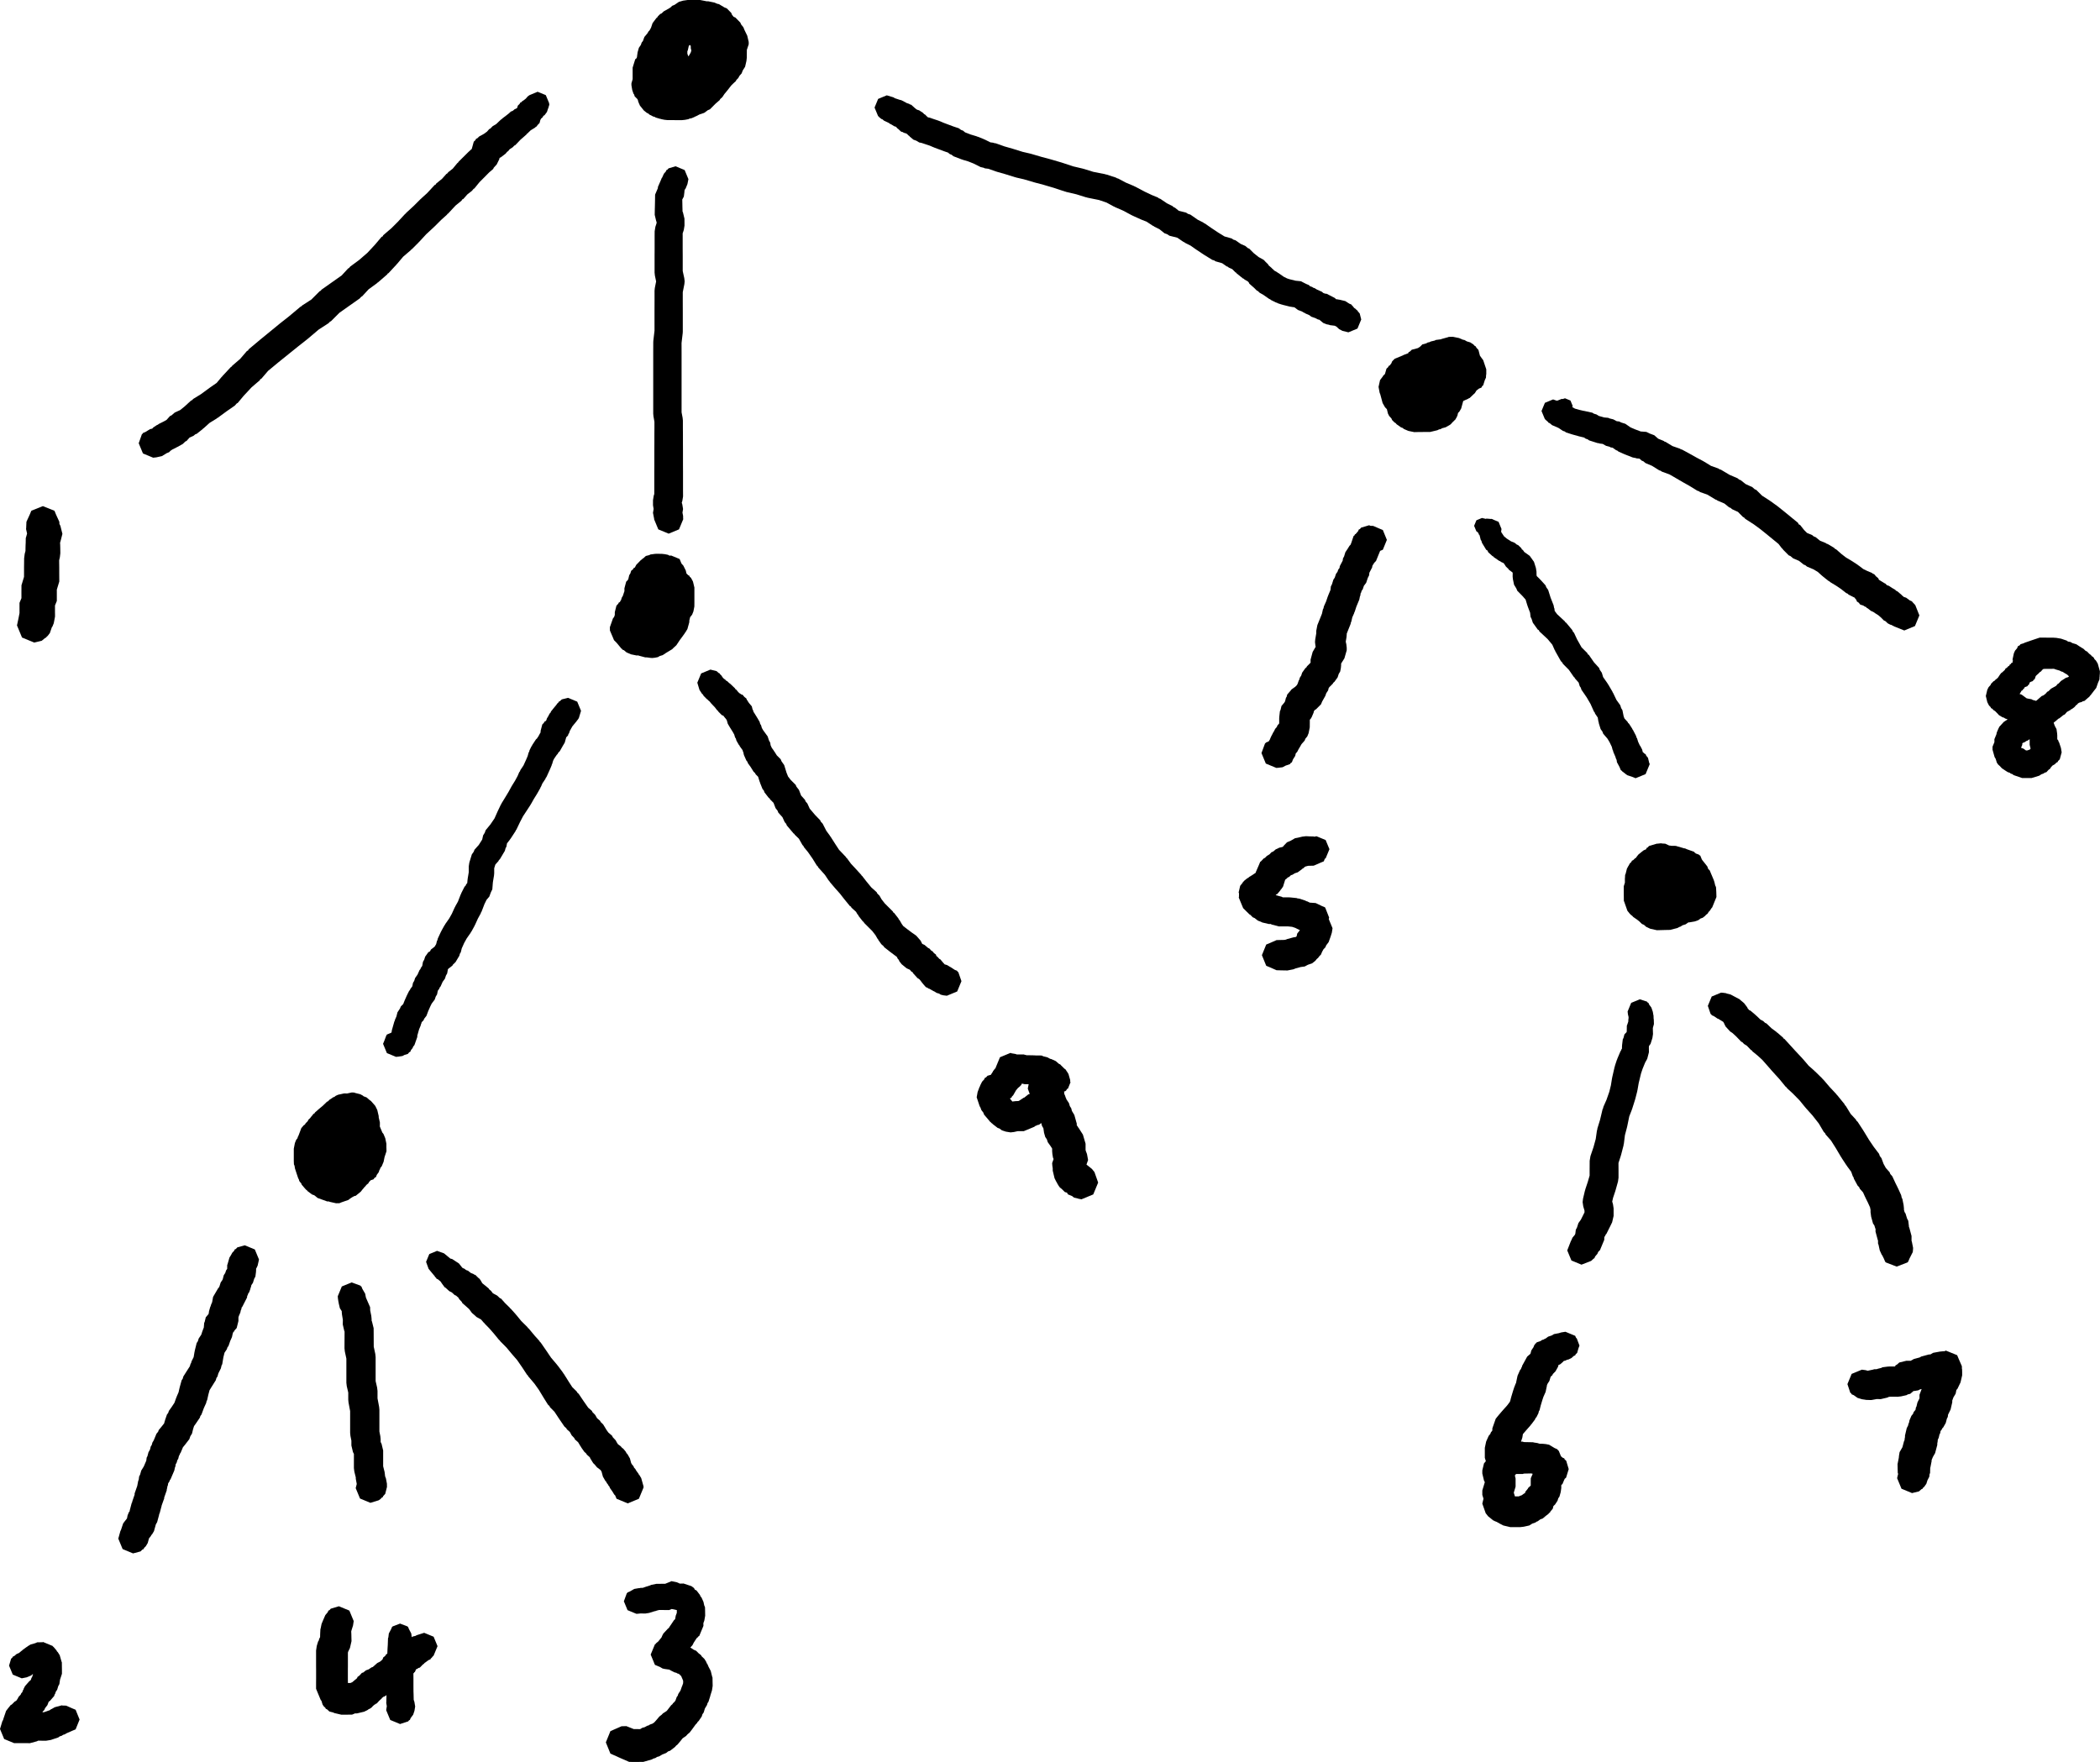 <?xml version="1.0" encoding="UTF-8" standalone="no"?>
<svg
   xmlns:dc="http://purl.org/dc/elements/1.1/"
   xmlns:cc="http://creativecommons.org/ns#"
   xmlns:rdf="http://www.w3.org/1999/02/22-rdf-syntax-ns#"
   xmlns:svg="http://www.w3.org/2000/svg"
   xmlns="http://www.w3.org/2000/svg"
   xmlns:sodipodi="http://sodipodi.sourceforge.net/DTD/sodipodi-0.dtd"
   xmlns:inkscape="http://www.inkscape.org/namespaces/inkscape"
   viewBox="0 0 323.702 271.647"
   width="100%"
   height="100%"
   version="1.1"
   id="svg1085"
   sodipodi:docname="tree.svg"
   inkscape:version="1.0beta1 (fe3e306, 2019-09-17)">
  <defs
     id="defs1089" />
  <sodipodi:namedview
     inkscape:pagecheckerboard="false"
     viewbox-x="0"
     pagecolor="#ffffff"
     bordercolor="#666666"
     inkscape:document-rotation="0"
     borderopacity="1"
     objecttolerance="10"
     gridtolerance="10"
     guidetolerance="10"
     inkscape:pageopacity="0"
     inkscape:pageshadow="2"
     inkscape:window-width="1802"
     inkscape:window-height="970"
     id="namedview1087"
     showgrid="false"
     fit-margin-top="0"
     fit-margin-left="0"
     fit-margin-right="0"
     fit-margin-bottom="0"
     inkscape:zoom="0.35"
     inkscape:cx="400"
     inkscape:cy="560"
     inkscape:window-x="114"
     inkscape:window-y="114"
     inkscape:window-maximized="0"
     inkscape:current-layer="svg1085" />
  <g
     style="opacity:1;stop-opacity:1"
     id="g973"
     transform="matrix(0.992,0,0,0.992,108.79,3.561)">
    <path
       inkscape:connector-curvature="0"
       id="path971"
       d="m 0.022,-3.416 0.064,0.025 0.325,0.003 0.02,0.009 0.91,0.186 0.451,0.193 0.256,0.051 0.838,0.506 0.393,0.165 0.676,0.687 0.123,0.299 0.25,0.312 0.281,0.119 0.288,0.296 0.478,0.491 0.113,0.275 0.355,0.444 0.169,0.421 0.148,0.305 10e-4,0.004 H 6.162 L 6.443,1.95 6.671,2.924 V 3.313 L 6.641,3.386 6.383,4.161 V 4.288 4.306 L 6.377,5.077 V 5.36 L 6.316,5.895 6.111,6.787 5.746,7.362 5.572,7.817 5.243,8.186 5.05,8.538 4.745,8.852 4.663,9.049 4.595,9.077 4.592,9.085 4.217,9.436 3.954,9.698 l -0.599,0.77 -0.034,0.029 -0.01,0.026 -0.409,0.491 -0.328,0.492 -0.339,0.308 -0.069,0.15 -0.616,0.528 -0.425,0.425 -0.487,0.487 -0.321,0.133 -0.57,0.418 -0.713,0.238 -0.604,0.312 -0.102,0.025 -0.064,0.053 -0.468,0.199 -0.36,0.074 -0.126,0.074 -0.567,0.108 -0.446,0.043 H -4.678 -4.7 l -0.671,-0.006 h -0.574 v 0 l -0.452,-0.045 -0.503,-0.1 -0.044,-0.027 -0.145,-0.021 -0.696,-0.207 -0.138,-0.096 -0.245,-0.06 -0.594,-0.305 -0.193,-0.18 -0.176,-0.062 -0.492,-0.393 -0.624,-0.78 -0.022,-0.099 -0.046,-0.057 -0.189,-0.472 -0.044,-0.221 -0.057,-0.089 -0.01,-0.039 -0.437,-0.449 -0.068,-0.254 -0.118,-0.161 -0.19,-0.569 -0.123,-0.741 V 9.356 l 0.188,-0.644 V 6.919 l 0.401,-1.297 0.205,-0.164 0.04,-0.096 0.037,-0.13 V 5.165 l 0.088,-0.632 0.199,-0.698 0.299,-0.433 0.141,-0.391 0.181,-0.217 0.233,-0.639 0.455,-0.54 0.199,-0.333 0.153,-0.149 V 1.132 l 0.23,-0.428 0.232,-0.694 0.589,-0.786 0.177,-0.148 0.043,-0.105 0.39,-0.39 0.208,-0.086 0.328,-0.318 0.795,-0.442 0.301,-0.201 0.219,-0.22 0.371,-0.153 0.676,-0.462 0.665,-0.191 0.682,-0.097 h 1.949 z m -2.567,6.865 -0.064,0.066 -0.04,0.086 -0.143,0.626 -0.07,0.145 0.002,0.28 0.002,0.113 0.152,0.404 0.008,-0.005 0.085,-0.107 0.28,-0.49 0.09,-0.301 -0.088,-0.368 v 0 -0.281 L -2.376,3.47 -2.387,3.459 -2.408,3.454 -2.521,3.389 Z"
       fill="rgb(0%, 0%, 0%)"
       fill-mode="evenodd" />
  </g>
  <g
     style="opacity:1;stop-opacity:1"
     id="g981"
     transform="matrix(0.992,0,0,0.992,104.325,27.619)">
    <path
       inkscape:connector-curvature="0"
       id="path975"
       d="M 1.218,-1.413 1.804,0 1.657,0.751 1.374,1.452 1.27,1.579 1.196,1.765 1.18,2.015 1.092,2.709 0.85,3.164 v 0.017 l 0.012,0.575 v 0.002 0 L 0.873,4.333 0.884,4.707 0.885,4.742 V 4.743 L 0.889,5.028 0.955,5.16 1.181,6.102 1.189,6.123 1.197,7.194 1.198,7.212 1.086,7.898 0.909,8.431 0.912,8.746 v 0.025 2.04 l 0.007,1.064 v 0.014 2.394 l 0.245,1.118 0.054,0.484 -0.043,0.43 -0.249,1.251 V 19 l 0.005,1.652 v 0.008 3.021 l -0.015,0.257 -0.179,1.526 0.005,1.425 v 0.008 9.343 l 0.162,0.854 0.041,0.426 v 1.162 l 0.008,1.063 v 0.016 1.261 l 0.006,1.164 v 0.011 2.235 l 0.006,1.064 v 0.015 2.819 l 0.006,0.967 v 0.015 l -0.115,0.707 -0.08,0.241 v 0.052 l 0.075,0.225 0.12,0.724 -0.092,0.569 0.088,0.453 0.01,0.023 0.005,0.449 0.027,0.065 -0.667,1.609 -1.609,0.667 -1.609,-0.667 -0.667,-1.609 0.027,-0.065 v -0.002 l -0.024,-0.059 -0.166,-0.849 0.01,-0.023 0.092,-0.567 -0.096,-0.579 v -0.78 l 0.115,-0.707 0.082,-0.248 0.004,-0.611 v -2.819 -0.014 l 0.007,-1.065 v -2.235 -0.011 l 0.006,-1.164 v -1.261 -0.015 l 0.007,-1.065 v -0.97 l -0.152,-0.872 -0.035,-0.391 v -9.551 -0.008 l 0.006,-1.56 v -0.001 l 0.015,-0.247 0.18,-1.53 V 20.66 20.652 L -3.459,19 v -1.653 l 0.042,-0.43 0.204,-1.022 -0.191,-0.912 -0.049,-0.462 v -2.632 -0.013 l 0.007,-1.065 V 8.771 8.747 L -3.439,8.064 -3.433,8.049 -3.327,7.402 -3.144,6.85 -3.142,6.644 -3.197,6.535 -3.431,5.555 v 0 -0.033 l 0.012,-0.781 v 0 l 10e-4,-0.03 0.011,-0.381 0.012,-0.574 v 0 l 0.011,-0.577 0.011,-0.774 0.425,-0.994 0.005,-0.013 0.004,-0.18 0.418,-0.96 0.186,-0.449 0.011,-0.005 0.005,-0.011 0.027,-0.012 0.004,-0.003 0.277,-0.614 0.314,-0.364 0.089,-0.213 0.149,-0.062 0.173,-0.2 1.091,-0.324 z"
       fill="rgb(0%, 0%, 0%)"
       fill-mode="evenodd" />
    <g
       id="g979"
       transform="translate(-1,60.375)">
      <path
         inkscape:connector-curvature="0"
         id="path977"
         d="m -2.113,-2.151 0.569,0.009 h 0.277 l 0.037,0.015 0.362,0.036 0.5,0.1 0.158,0.095 0.199,0.048 0.108,-0.044 1.338,0.554 0.294,0.709 0.279,0.307 0.385,0.768 0.119,0.5 0.054,0.015 0.197,0.217 0.176,0.073 0.067,0.162 0.228,0.208 0.031,0.11 0.06,0.066 0.19,0.378 0.225,0.944 v 0 L 3.734,3.133 V 5.457 5.478 L 3.728,6.064 3.721,6.082 3.58,6.812 3.38,7.313 3.075,7.691 2.943,8.232 v 0.246 0 L 2.649,9.541 2.351,10.038 2.281,10.107 2.257,10.178 1.761,10.863 1.749,10.873 1.746,10.884 1.487,11.229 1.32,11.48 1.319,11.481 0.93,12.065 0.514,12.443 0.28,12.681 l -0.478,0.288 -0.005,0.001 -0.004,0.004 -0.449,0.27 -0.533,0.355 -0.463,0.141 -0.283,0.169 -0.474,0.096 -0.417,0.042 v 0 L -3.118,14.026 -3.656,13.95 H -3.898 L -4.92,13.678 -4.974,13.647 -5.231,13.651 H -5.263 L -6.11,13.477 -6.806,13.179 -7.207,12.843 -7.471,12.734 -7.517,12.623 -7.613,12.577 -8.006,12.099 v 0 L -8.372,11.66 -8.727,11.305 -8.741,11.299 -8.744,11.291 -8.753,11.287 -8.959,10.791 -9.391,9.781 -9.399,9.296 -9.4,9.258 v 0 L -8.92,7.891 -8.738,7.664 -8.634,7.351 V 6.919 l 0.254,-1.004 0.296,-0.323 0.066,-0.161 0.13,-0.054 0.084,-0.092 0.001,-0.004 0.014,-0.056 0.143,-0.218 0.043,-0.184 0.023,-0.047 0.037,-0.128 0.149,-0.243 0.018,-0.036 0.152,-0.458 0.001,-0.002 0.084,-0.25 v -0.443 0 l 0.274,-1.031 0.264,-0.269 0.068,-0.165 0.007,-0.003 0.13,-0.567 0.179,-0.283 0.125,-0.407 0.268,-0.214 0.147,-0.233 0.158,-0.055 0.188,-0.364 0.026,-0.028 0.01,-0.037 0.543,-0.554 0.165,-0.176 0.011,-0.003 0.008,-0.008 0.164,-0.099 0.03,-0.078 0.166,-0.09 0.399,-0.362 0.528,-0.134 0.181,-0.097 0.672,-0.091 0.284,-0.019 z"
         fill="rgb(0%, 0%, 0%)"
         fill-mode="evenodd" />
    </g>
  </g>
  <g
     style="opacity:1;stop-opacity:1"
     id="g989"
     transform="matrix(0.992,0,0,0.992,109.41,105.251)">
    <path
       inkscape:connector-curvature="0"
       id="path983"
       d="m 1.058,-1.795 0.325,0.292 0.154,0.064 0.049,0.118 0.192,0.173 0.259,0.379 0.176,0.172 0.16,0.098 0.195,0.205 0.138,0.055 0.344,0.329 0.067,0.027 0.401,0.38 v 0 L 3.918,0.876 3.971,1 4.084,1.053 4.419,1.452 4.613,1.643 4.7,1.676 4.878,1.818 5.099,1.884 5.377,2.214 5.691,2.464 5.752,2.66 5.894,2.829 5.968,2.997 6,3.009 6.077,3.144 6.528,3.674 6.641,4.141 6.742,4.318 6.769,4.48 6.837,4.591 v 10e-4 l 0.478,0.764 0.011,0.039 0.031,0.03 0.389,0.669 0.087,0.318 0.132,0.194 0.122,0.427 0.199,0.347 0.703,0.966 0.203,0.623 0.2,0.367 0.054,0.379 0.176,0.395 0.352,0.493 0.02,0.062 0.06,0.057 0.355,0.567 0.602,0.602 0.134,0.324 0.413,0.586 0.366,1.185 0.239,0.598 0.407,0.523 0.78,0.78 0.116,0.28 0.382,0.486 0.342,0.888 0.602,0.669 0.093,0.243 0.277,0.321 0.361,0.795 0.827,0.978 0.811,0.838 0.084,0.207 0.288,0.312 0.58,1.127 0.551,0.747 0.021,0.064 0.064,0.06 0.751,1.177 v 10e-4 l 0.583,0.888 1.055,1.109 0.037,0.09 0.138,0.118 0.63,0.857 0.712,0.763 0.007,0.017 0.015,0.006 0.88,0.969 0.036,0.095 0.073,0.035 0.668,0.859 0.752,0.918 0.851,0.766 0.081,0.182 0.356,0.361 0.313,0.548 0.501,0.644 0.683,0.682 v 0 l 0.584,0.585 0.061,0.146 0.121,0.059 0.678,0.872 0.045,0.13 0.133,0.135 0.336,0.587 0.231,0.323 0.616,0.475 0.736,0.552 0.662,0.462 0.682,0.776 0.007,0.028 0.016,0.017 0.23,0.459 0.361,0.161 0.553,0.473 0.21,0.095 0.299,0.345 0.146,0.045 0.261,0.319 0.296,0.219 0.076,0.234 0.147,0.098 0.311,0.341 0.147,0.068 0.371,0.438 0.002,10e-4 0.002,0.004 0.114,0.135 0.006,0.014 0.03,0.015 0.143,0.175 0.384,0.11 0.476,0.297 0.058,0.015 0.681,0.445 0.356,0.147 0.048,0.117 0.131,0.086 0.484,1.398 -0.663,1.601 -1.601,0.663 -0.55,-0.067 L 35.883,48.484 35.635,48.322 35.248,48.211 34.837,47.954 34.76,47.94 34.13,47.571 33.983,47.537 33.848,47.427 33.574,47.313 33.559,47.278 33.54,47.27 33.445,47.169 33.439,47.166 33.437,47.161 33.351,47.071 33.322,46.998 33.206,46.904 32.825,46.417 32.817,46.394 32.589,46.116 32.275,45.906 32.264,45.894 32.252,45.89 32.195,45.818 31.557,45.117 31.526,44.996 31.333,44.906 31.082,44.61 30.657,44.421 30.628,44.397 30.584,44.386 29.817,43.758 29.438,43.271 29.375,43.087 29.202,42.897 29.053,42.6 28.806,42.419 28.797,42.409 28.788,42.406 28.002,41.817 27.985,41.796 27.968,41.79 27.09,41.1 27.026,40.968 26.663,40.652 26.181,39.976 26.148,39.876 26.056,39.782 25.743,39.235 25.242,38.591 24.754,38.103 23.975,37.324 23.914,37.177 23.794,37.118 23.115,36.246 23.07,36.116 22.938,35.982 22.723,35.607 22.01,34.965 21.936,34.798 21.781,34.725 20.907,33.656 20.895,33.622 20.87,33.61 20.232,32.791 19.412,31.871 19.399,31.838 19.372,31.825 18.617,30.933 18.582,30.838 18.465,30.731 17.89,29.867 16.845,28.7 16.793,28.566 16.619,28.398 15.98,27.362 15.259,26.328 14.612,25.538 14.559,25.39 14.397,25.225 13.847,24.249 13.184,23.608 13.136,23.495 13.034,23.447 11.965,22.184 11.878,21.948 11.638,21.669 11.291,20.906 10.644,20.187 10.531,19.893 10.223,19.502 9.903,18.671 9.357,18.125 9.297,17.978 9.176,17.92 8.498,17.047 8.405,16.78 8.187,16.508 7.803,15.548 7.778,15.421 7.737,15.363 7.508,14.619 7.116,14.227 7.052,14.071 6.805,13.836 6.352,13.111 5.911,12.494 5.845,12.289 5.686,12.102 5.302,11.239 5.203,10.778 5.128,10.642 5.108,10.501 4.655,9.878 4.62,9.77 4.519,9.669 4.135,8.997 4.052,8.685 3.924,8.499 3.8,8.064 3.564,7.644 3.112,6.923 3.102,6.888 3.075,6.861 2.793,6.38 2.65,5.858 2.558,5.696 2.175,5.23 2.149,5.169 2.11,5.136 1.86,5.032 1.281,4.442 1.246,4.355 1.103,4.237 0.795,3.832 0.497,3.518 V 3.517 H 0.496 L 0.118,3.118 0.091,3.051 -0.104,2.847 -0.237,2.752 -0.387,2.579 -0.49,2.536 -0.502,2.508 -0.98,2.019 -1.04,1.872 -1.226,1.699 -1.604,1.117 -1.938,0 -1.342,-1.439 0.097,-2.035 Z"
       fill="rgb(0%, 0%, 0%)"
       fill-mode="evenodd" />
    <g
       id="g987"
       transform="translate(54.625,62)">
      <path
         inkscape:connector-curvature="0"
         id="path985"
         d="m -7.738,-4.402 0.598,0.101 0.218,0.076 h 0.588 0.034 l 0.489,0.008 0.05,0.021 0.366,0.093 0.45,0.005 h 0.001 l 0.041,10e-4 0.179,0.005 0.569,0.009 0.031,0.013 0.83,0.007 0.002,10e-4 0.145,0.005 0.104,0.008 0.229,0.111 0.608,0.149 0.478,0.248 0.175,0.038 0.689,0.313 0.494,0.428 0.203,0.091 0.157,0.178 0.008,0.005 0.504,0.495 0.114,0.058 0.156,0.215 0.021,0.064 0.063,0.061 0.251,0.405 0.284,0.995 -0.042,0.102 0.077,0.19 L 1.029,1.085 0.858,1.162 0.776,1.361 0.71,1.388 0.67,1.459 0.41,1.554 0.448,1.657 V 1.885 L 0.608,2.244 0.643,2.41 0.705,2.494 0.79,2.75 1.176,3.328 1.324,3.814 1.54,4.147 1.642,4.553 2.021,5.184 2.379,6.464 2.397,6.507 2.399,6.783 2.596,7.058 2.617,7.122 2.679,7.181 3.355,8.243 3.767,9.648 v 0 0.954 l 0.021,0.124 0.198,0.526 0.171,0.93 v 0 l -0.249,0.71 0.854,0.684 0.386,0.483 L 5.722,15.69 4.96,17.531 3.119,18.294 2.818,18.224 2.797,18.225 2.729,18.226 2.608,18.176 1.975,18.03 1.676,17.79 1.005,17.512 0.921,17.309 0.83,17.242 0.556,17.169 0.021,16.645 -0.255,16.44 -0.287,16.342 -0.381,16.25 l -0.286,-0.476 -0.03,-0.106 -0.072,-0.08 -0.286,-0.57 -0.282,-1.18 V 13.496 L -1.4,13.05 -1.428,12.669 v 0 l 0.217,-0.619 -0.02,-0.107 -0.064,-0.114 -0.096,-0.569 -0.037,-0.443 v 0 -0.412 L -1.67,10.025 -2.109,9.411 -2.252,8.967 -2.498,8.607 -2.688,7.944 -2.788,7.246 -2.996,6.9 -3.121,6.45 -3.13,6.437 -3.45,6.693 -3.782,6.77 -3.933,6.866 -4.072,6.9 -4.19,7.017 -5.847,7.704 H -5.863 L -6.768,7.698 -7.371,7.832 -7.894,7.891 v 0 L -8.632,7.771 -9.234,7.571 -9.618,7.287 -9.894,7.193 -10.128,7.013 -10.13,7.012 -10.131,7.01 -10.671,6.593 -10.763,6.48 -10.905,6.422 -10.953,6.305 -11.054,6.257 -11.439,5.791 -12.005,5.13 -12.124,4.811 -12.422,4.427 -12.597,3.96 -12.684,3.845 -13.155,2.436 v 0 l 0.148,-0.821 0.298,-0.795 0.062,-0.08 0.031,-0.129 0.298,-0.598 0.339,-0.37 0.023,-0.055 0.017,-0.046 0.002,-0.001 0.051,-0.122 0.181,-0.075 0.233,-0.255 0.538,-0.154 0.01,-0.034 0.189,-0.31 0.058,-0.056 0.043,-0.127 0.296,-0.396 0.122,-0.102 v -0.054 l 0.68,-1.642 1.642,-0.681 z m 1.589,4.726 -0.102,0.246 -0.1,0.042 -0.04,0.087 -0.381,0.323 -0.14,0.187 -0.063,0.053 -0.061,0.084 -0.444,0.775 -0.196,0.196 -0.059,0.159 -0.214,0.115 -0.04,0.04 0.114,0.132 0.016,0.044 0.059,0.048 0.189,0.244 0.072,-0.016 0.501,-0.056 0.005,-0.003 0.345,-0.002 0.143,-0.06 0.693,-0.455 0.101,-0.027 0.626,-0.5 0.181,-0.042 0.02,-0.049 -0.293,-0.817 0.013,-0.031 0.129,-0.645 -0.552,0.006 H -5.634 L -5.652,0.41 -6.05,0.323 Z"
         fill="rgb(0%, 0%, 0%)"
         fill-mode="evenodd" />
    </g>
  </g>
  <g
     style="opacity:1;stop-opacity:1"
     id="g997"
     transform="matrix(0.992,0,0,0.992,87.46,109.591)">
    <path
       inkscape:connector-curvature="0"
       id="path991"
       d="M 1.527,-1.429 2.119,0 1.779,1.121 1.58,1.421 1.484,1.508 1.455,1.586 0.98,2.157 0.738,2.459 0.633,2.67 0.583,2.724 0.564,2.794 0.386,3.091 0.257,3.48 0.154,3.619 0.097,3.832 l -0.28,0.286 -0.228,0.82 -0.284,0.475 -0.483,0.852 -0.255,0.258 -0.067,0.163 -0.158,0.157 -0.41,0.605 -0.153,0.307 -0.154,0.523 -0.048,0.068 -0.029,0.14 -0.297,0.695 -0.009,0.011 -0.003,0.016 -0.493,1.084 -0.107,0.124 -0.044,0.145 -0.483,0.725 -0.225,0.526 -0.065,0.077 -0.028,0.108 -0.499,0.882 -0.029,0.03 -0.01,0.035 -0.466,0.745 -0.473,0.84 -0.045,0.047 -0.016,0.054 -0.507,0.777 -10e-4,10e-4 -0.644,0.98 -0.447,0.856 -0.589,1.23 -0.086,0.096 -0.034,0.114 -0.774,1.183 -0.065,0.06 -0.02,0.059 -0.473,0.609 -0.093,0.52 -0.125,0.215 -0.119,0.431 -0.768,1.286 -0.166,0.163 -0.049,0.128 -0.493,0.556 -0.177,0.573 v 0.774 l -0.027,0.325 -0.18,1.086 -0.085,1.088 -0.222,0.458 -0.249,0.673 -0.421,0.491 -0.332,0.676 -0.459,1.193 -0.072,0.091 -0.035,0.137 -0.447,0.819 -0.461,1.013 -0.043,0.05 -0.018,0.071 -0.488,0.89 -0.081,0.085 -0.029,0.091 -0.623,0.891 -0.396,0.713 -0.373,0.832 -0.155,0.62 -0.131,0.201 -0.092,0.331 -0.59,0.984 -0.418,0.408 -0.066,0.135 -0.646,0.503 -0.055,0.077 -0.117,0.642 -0.187,0.32 -0.153,0.476 -0.369,0.517 -0.312,0.703 -0.139,0.163 -0.057,0.177 -0.236,0.331 -0.113,0.564 -0.211,0.35 -0.15,0.449 -0.476,0.635 -0.194,0.388 -0.346,0.78 -0.274,0.732 -0.351,0.449 -0.105,0.252 -0.288,0.289 -0.063,0.254 -0.055,0.083 -0.038,0.192 -0.242,0.577 -0.165,0.578 v 0.002 l -0.113,0.396 v 0.204 0 l -0.442,1.259 -0.203,0.253 -0.089,0.225 -0.249,0.307 -0.092,0.247 -0.195,0.108 -0.194,0.24 -0.545,0.168 -0.29,0.16 -0.67,0.102 -0.262,0.02 -0.052,0.022 -1.442,-0.597 -0.597,-1.442 0.193,-0.465 0.327,-0.868 0.042,-0.023 0.035,-0.086 0.55,-0.228 0.165,-0.088 0.01,-0.029 0.046,-0.326 0.199,-0.696 v -0.002 l 0.194,-0.681 0.055,-0.078 0.034,-0.162 0.23,-0.527 0.156,-0.628 0.395,-0.604 0.131,-0.316 0.374,-0.373 0.145,-0.387 0.027,-0.035 0.013,-0.061 0.395,-0.89 0.024,-0.028 0.01,-0.042 0.298,-0.596 0.135,-0.148 0.049,-0.148 0.311,-0.415 0.108,-0.54 0.19,-0.315 0.143,-0.446 0.369,-0.517 0.312,-0.703 0.14,-0.163 0.056,-0.177 0.226,-0.316 0.116,-0.642 0.188,-0.319 0.152,-0.477 0.492,-0.688 0.261,-0.134 0.136,-0.278 0.581,-0.452 0.238,-0.396 0.125,-0.504 0.071,-0.107 0.05,-0.232 0.498,-1.082 0.045,-0.051 0.018,-0.071 0.493,-0.887 0.077,-0.08 0.028,-0.086 0.626,-0.896 0.403,-0.715 0.455,-1.003 0.052,-0.06 0.022,-0.083 0.421,-0.748 0.44,-1.142 0.053,-0.067 0.025,-0.107 0.499,-0.983 0.194,-0.209 0.063,-0.172 0.171,-0.199 0.049,-0.544 0.008,-0.016 0.01,-0.126 0.168,-1.01 v -0.906 l 0.088,-0.582 0.393,-1.281 0.29,-0.407 0.119,-0.311 0.673,-0.757 0.526,-0.831 0.143,-0.648 0.251,-0.401 0.143,-0.401 0.737,-0.894 0.644,-0.948 0.502,-1.131 0.012,-0.014 0.005,-0.021 0.475,-0.995 0.067,-0.075 0.027,-0.095 0.669,-1.088 0.44,-0.735 0.466,-0.851 0.038,-0.04 0.014,-0.049 0.458,-0.732 0.406,-0.746 0.259,-0.606 0.119,-0.141 0.05,-0.167 0.496,-0.743 0.418,-0.922 0.224,-0.523 0.156,-0.566 0.082,-0.12 0.054,-0.227 0.297,-0.597 0.08,-0.087 0.031,-0.103 0.582,-0.889 0.204,-0.188 0.052,-0.125 0.086,-0.087 0.346,-0.636 0.028,-0.028 0.009,-0.036 0.005,-0.007 V 3.119 L -3.898,2.113 -3.64,1.85 -3.573,1.689 -3.42,1.626 l 0.068,-0.07 0.094,-0.126 0.063,-0.229 0.253,-0.422 0.165,-0.33 0.166,-0.182 0.058,-0.165 0.393,-0.492 0.015,-0.007 0.007,-0.02 0.418,-0.502 0.14,-0.209 0.198,-0.181 0.05,-0.12 0.152,-0.063 0.313,-0.285 0.964,-0.244 v 0 z"
       fill="rgb(0%, 0%, 0%)"
       fill-mode="evenodd" />
    <g
       id="g995"
       transform="translate(-34,61.625)">
      <path
         inkscape:connector-curvature="0"
         id="path993"
         d="m 0.582,-2.311 0.296,0.012 0.112,0.051 0.831,0.209 0.395,0.211 0.112,0.107 0.463,0.172 0.492,0.427 0.205,0.144 0.66,0.753 0.009,0.038 0.022,0.025 0.28,0.575 0.222,0.951 V 1.386 L 4.679,1.542 4.863,2.339 v 0.39 L 4.857,2.745 V 2.978 L 5.247,3.919 5.419,4.128 5.7,4.799 5.875,5.652 V 6.279 L 5.88,6.292 5.889,6.777 5.89,6.822 5.588,7.728 5.446,8.443 5.157,9.143 4.95,9.395 4.866,9.639 4.799,9.726 l -0.121,0.362 -0.295,0.4 -0.123,0.335 -0.214,0.122 -0.181,0.244 -0.43,0.14 -0.28,0.305 -0.083,0.173 -0.291,0.233 -0.236,0.295 -0.085,0.041 -0.042,0.104 -0.204,0.214 -0.315,0.405 -0.783,0.641 -0.274,0.065 -0.138,0.092 -0.053,0.015 -0.392,0.251 -0.292,0.228 -1.083,0.374 -0.297,0.129 -0.484,0.01 H -1.949 L -2.95,14.679 -3.063,14.625 h -0.25 l -1.502,-0.543 -0.397,-0.331 -0.142,-0.1 -0.314,-0.104 -0.678,-0.505 -0.144,-0.171 -0.102,-0.042 -0.043,-0.103 -0.069,-0.032 -0.582,-0.68 -0.079,-0.212 -0.233,-0.256 -0.091,-0.182 -0.048,-0.2 -0.082,-0.112 -0.288,-0.861 -0.004,-0.026 -0.007,-0.01 L -8.331,9.496 -8.4,9.07 -8.493,8.863 -8.512,8.381 -8.514,8.284 V 6.432 L -8.344,5.55 -8.143,5.047 -7.926,4.778 -7.924,4.764 -7.922,4.701 -7.911,4.677 -7.903,4.622 -7.818,4.467 -7.751,4.313 -7.345,3.225 -6.935,2.751 -6.794,2.687 -6.69,2.496 -6.338,2.13 -6.252,1.932 -5.987,1.683 -5.718,1.33 -5.625,1.253 -5.601,1.19 -5.414,0.984 -5.286,0.927 -5.23,0.802 -4.558,0.21 -4.513,0.193 -4.496,0.157 -4.063,-0.2 l 0.132,-0.121 0.569,-0.553 0.161,-0.065 0.232,-0.242 0.239,-0.149 0.329,-0.233 0.203,-0.066 0.185,-0.158 0.383,-0.174 0.948,-0.207 0.078,0.001 0.366,0.013 0.725,-0.159 z"
         fill="rgb(0%, 0%, 0%)"
         fill-mode="evenodd" />
    </g>
  </g>
  <g
     style="opacity:1;stop-opacity:1"
     id="g1005"
     transform="matrix(0.992,0,0,0.992,38.599,193.796)">
    <path
       inkscape:connector-curvature="0"
       id="path999"
       d="M 0.687,-1.174 1.334,0.39 1.122,1.335 0.93,1.743 0.882,1.797 0.884,2.02 V 2.047 L 0.865,2.339 0.775,3.033 0.591,3.375 0.387,4.023 0.154,4.357 0.063,4.735 0.019,4.805 -0.013,4.981 -0.201,5.489 -0.342,5.671 -0.411,5.906 -0.498,6.043 -0.525,6.297 -1.276,7.762 -1.287,7.766 -1.291,7.775 -1.36,7.836 -1.413,8.13 -1.488,8.258 -1.562,8.617 -1.796,9.166 -1.86,9.391 v 0.549 0 l -0.272,1.093 -0.339,0.382 -0.072,0.173 -0.123,0.051 -0.011,0.106 -0.068,0.134 -0.121,0.564 -0.265,0.591 -0.275,0.791 -0.167,0.222 -0.084,0.277 -0.365,0.548 -0.176,0.703 -0.181,1.088 -0.1,0.176 -0.108,0.456 -0.392,0.786 -0.141,0.493 -0.161,0.233 -0.097,0.339 -0.682,1.085 h -0.001 l -0.288,0.469 -0.19,0.712 -0.185,0.834 -0.082,0.132 -0.067,0.306 -0.364,0.803 -0.37,1.002 -0.165,0.213 -0.079,0.258 -0.595,0.881 -0.022,0.021 -0.007,0.021 -0.281,0.394 -0.15,0.466 -0.17,0.706 -0.256,0.398 -0.152,0.449 -0.681,0.886 -0.042,0.035 -0.011,0.031 -0.264,0.317 -0.36,0.864 -0.1,0.121 -0.045,0.163 -0.116,0.193 -0.116,0.464 -0.135,0.207 -0.096,0.361 -0.161,0.282 -0.042,0.334 -0.068,0.129 -0.099,0.481 -0.298,0.697 -10e-4,0.001 -0.291,0.681 -0.11,0.131 -0.048,0.168 -0.218,0.349 -0.036,0.287 -0.06,0.113 -0.086,0.445 -0.03,0.076 v 0.141 l -0.398,1.135 -0.002,0.163 -0.068,0.16 -0.334,0.935 v 0.064 l -0.015,0.034 -0.286,1.076 -0.081,0.143 v 0.059 l 0.001,0.032 -0.311,1.151 -0.194,0.333 -0.007,0.019 -0.29,1.045 -0.298,0.498 -0.129,0.126 -0.042,0.117 -0.303,0.379 -0.202,0.732 -0.298,0.497 -0.261,0.254 -0.076,0.184 -0.194,0.08 -0.292,0.285 -1.106,0.294 -0.04,0.017 -1.632,-0.676 -0.676,-1.632 0.018,-0.043 0.316,-1.142 0.077,-0.129 0.348,-1.042 0.296,-0.396 0.031,-0.026 0.009,-0.025 0.256,-0.32 0.097,-0.488 0.207,-0.5 0.112,-0.135 0.014,-0.052 0.002,-0.119 0.021,-0.049 0.279,-1.051 0.084,-0.147 v -0.065 -0.021 l 0.375,-1.088 -0.002,-0.147 v -0.032 0 l 0.406,-1.159 0.148,-0.768 0.085,-0.213 0.062,-0.496 0.144,-0.271 0.187,-0.652 0.393,-0.63 0.228,-0.533 0.002,-0.002 0.157,-0.368 0.058,-0.467 0.12,-0.226 0.165,-0.62 0.232,-0.406 0.121,-0.488 0.151,-0.23 0.105,-0.38 0.206,-0.344 0.428,-1.028 0.255,-0.309 0.096,-0.265 0.468,-0.561 0.369,-0.469 0.085,-0.329 0.029,-0.043 0.018,-0.11 0.306,-0.89 0.199,-0.265 0.097,-0.302 0.464,-0.651 0.403,-0.612 0.297,-0.832 0.034,-0.044 0.017,-0.081 0.295,-0.679 0.15,-0.676 0.016,-0.026 0.01,-0.077 0.302,-1.086 0.166,-0.243 0.102,-0.354 0.498,-0.785 0.003,-0.003 v -0.002 l 0.505,-0.784 0.107,-0.374 0.091,-0.133 0.058,-0.245 0.334,-0.668 0.14,-0.844 0.019,-0.033 0.016,-0.132 0.296,-1.185 0.188,-0.287 0.123,-0.409 0.407,-0.61 0.188,-0.591 0.037,-0.052 0.021,-0.104 0.145,-0.356 0.057,-0.722 L -7.107,10.08 -6.935,9.368 -6.527,8.889 -6.484,8.801 -6.431,8.423 -6.232,7.724 -6.174,7.64 -6.137,7.463 -5.948,7.022 -5.799,6.196 -5.005,4.841 -4.998,4.838 -4.996,4.833 -4.922,4.772 -4.813,4.573 -4.616,3.947 -4.348,3.562 -4.3,3.45 -4.137,2.824 -3.913,2.486 -3.779,2.077 -3.611,1.846 -3.604,1.24 l 0.052,-0.122 0.294,-1.031 0.26,-0.416 0.171,-0.325 0.304,-0.322 0.082,-0.198 0.173,-0.072 0.239,-0.253 1.152,-0.323 z"
       fill="rgb(0%, 0%, 0%)"
       fill-mode="evenodd" />
    <g
       id="g1003"
       transform="translate(15.625,6)">
      <path
         inkscape:connector-curvature="0"
         id="path1001"
         d="m 1.474,-1.552 0.055,0.094 0.088,0.036 0.16,0.387 0.433,0.74 0.095,0.509 0.033,0.126 0.636,1.455 0.012,0.493 0.173,0.869 0.04,0.392 0.005,0.012 0.007,0.355 0.055,0.106 0.248,1.01 0.008,0.021 0.006,0.876 v 0.004 0 l 0.006,1.169 v 0 l 0.005,0.837 0.24,1.12 0.053,0.491 v 3.737 l 0.231,0.999 0.062,0.527 v 1.153 l 0.251,1.337 0.041,0.434 v 3.38 l 0.148,0.739 0.047,0.461 v 0.437 l 0.144,0.288 0.246,1.029 v 2.448 l 0.026,0.104 0.001,0.013 0.002,0.002 0.192,0.764 0.071,0.567 v 0.075 l 0.142,0.378 0.142,0.767 0.008,0.02 0.006,0.486 v 0.014 l 0.006,0.014 v 0 L 5.322,30.813 5.001,31.164 4.929,31.339 4.788,31.397 4.581,31.624 4.297,31.814 3.021,32.203 1.406,31.534 0.736,29.918 0.9,29.274 0.898,29.27 0.748,28.457 V 28.25 L 0.624,27.757 0.623,27.744 0.621,27.741 0.527,27.367 0.456,26.8 V 24.608 L 0.312,24.321 0.066,23.291 v -0.749 l -0.148,-0.739 -0.047,-0.461 v 0 -3.394 L -0.38,16.61 -0.421,16.177 V 15.072 L -0.652,14.073 -0.714,13.546 V 9.792 L -0.953,8.677 -1.006,8.186 V 8.174 L -1,7.101 v 0 l 0.006,-1.168 v 0 V 5.93 L -0.992,5.579 -1.042,5.476 -1.273,4.483 -1.272,4.438 -1.259,3.767 -1.401,2.907 -1.433,2.534 -1.432,2.477 -1.43,2.419 -1.721,1.963 -1.903,1.196 -1.923,1.032 -1.942,0.998 -2.027,0.423 -2.051,0.097 -1.422,-1.422 0.097,-2.051 Z"
         fill="rgb(0%, 0%, 0%)"
         fill-mode="evenodd" />
    </g>
  </g>
  <g
     style="opacity:1;stop-opacity:1"
     id="g1009"
     transform="matrix(0.992,0,0,0.992,3.255,256.794)">
    <path
       inkscape:connector-curvature="0"
       id="path1007"
       d="m 4.906,-3.054 0.036,0.087 0.077,0.036 0.492,0.576 0.045,0.121 0.147,0.141 0.294,0.475 0.286,0.997 0.046,0.107 0.007,0.583 v 0 L 6.343,0.551 6.344,0.585 V 1.267 L 6.039,2.204 6.033,2.278 5.941,2.876 5.774,3.176 5.604,3.736 5.383,4.068 5.283,4.382 5.195,4.503 5.144,4.71 4.549,5.394 4.504,5.456 4.492,5.46 4.48,5.473 4.282,5.615 4.085,6.141 3.72,6.608 3.606,6.887 3.365,7.133 3.317,7.229 3.307,7.24 3.395,7.239 H 3.411 3.538 L 3.767,7.163 3.779,7.161 3.783,7.158 4.087,7.056 4.124,7.031 4.426,6.939 4.66,6.768 4.745,6.74 5.226,6.465 6.334,6.167 6.41,6.199 6.985,6.215 7.983,6.655 8.451,6.849 8.458,6.864 8.473,6.87 9.086,8.381 8.473,9.892 8.458,9.898 8.451,9.913 7.966,10.114 7.088,10.5 6.761,10.687 6.529,10.749 6.406,10.831 6.352,10.871 6.342,10.875 6.303,10.9 6.001,10.992 5.768,11.163 5.199,11.354 5.187,11.356 5.183,11.358 4.614,11.549 3.898,11.667 H 3.411 3.396 L 2.632,11.662 2.47,11.754 1.364,12.051 v 0 H 1.342 L 0.768,12.045 H -1.046 L -1.072,12.051 -2.634,11.405 -3.281,9.843 -2.91,8.618 -2.793,8.443 V 8.381 L -2.336,7.035 -2.035,6.643 -2.017,6.629 -2.012,6.615 -1.619,6.124 -1.457,6.046 -1.016,5.604 -0.769,5.458 -0.725,5.414 -0.528,5.126 -0.393,4.856 -0.06,4.492 0.027,4.283 0.173,4.14 0.301,3.799 0.37,3.711 0.404,3.572 0.606,3.184 v -0.001 0 L 0.611,3.174 0.657,3.124 1.27,2.421 1.437,2.301 1.527,2.182 1.607,1.916 1.738,1.72 v -0.063 0 L 1.854,1.316 1.777,1.343 1.537,1.539 0.864,1.818 0.097,1.972 -1.297,1.395 -1.875,0 l 0.324,-1.083 0.192,-0.163 0.062,-0.149 0.222,-0.092 0.372,-0.316 0.386,-0.171 0.259,-0.221 0.002,-0.005 0.007,-0.003 0.113,-0.096 0.078,-0.029 0.038,-0.074 0.671,-0.491 0.063,-0.02 0.09,-0.092 0.478,-0.287 0.7,-0.195 0.328,-0.14 0.81,-0.009 0.091,-0.038 z"
       fill="rgb(0%, 0%, 0%)"
       fill-mode="evenodd" />
  </g>
  <g
     style="opacity:1;stop-opacity:1"
     id="g1017"
     transform="matrix(0.992,0,0,0.992,61.665,251.958)">
    <path
       inkscape:connector-curvature="0"
       id="path1011"
       d="m 1.167,-1.216 0.027,0.051 0.049,0.02 0.144,0.348 0.358,0.683 0.068,0.568 0.003,0.04 0.054,0.122 0.037,1.043 0.036,0.547 0.002,0.048 10e-4,0.002 0.037,0.871 V 3.152 L 1.984,3.153 2.009,3.928 V 3.93 L 2.031,4.607 V 4.62 l 10e-4,0.001 0.021,0.776 v 0.003 0 l 0.022,0.776 10e-4,0.043 v 0 L 2.082,6.9 v 0.019 1.162 l 0.006,0.838 0.014,0.354 v 0.034 l 0.001,10e-4 0.015,0.679 0.006,0.204 0.107,0.321 0.111,0.672 0.01,0.023 -0.111,0.682 -0.199,0.6 -0.396,0.535 -0.121,0.293 -0.137,0.057 -0.121,0.163 -1.267,0.412 -1.525,-0.632 -0.632,-1.525 0.099,-0.608 -0.093,-0.562 0.017,-0.04 V 10.564 L -2.118,9.982 -2.103,9.306 -2.102,9.305 V 9.277 L -2.088,8.918 -2.082,8.081 V 6.919 6.901 l 0.006,-0.683 v 0 l 10e-4,-0.039 0.022,-0.782 v 0 L -2.031,4.618 V 4.617 4.61 l 0.023,-0.685 v 0 l 0.024,-0.776 h 10e-4 V 3.132 l 0.037,-0.88 10e-4,-0.002 0.002,-0.038 0.036,-0.556 0.037,-1.044 0.054,-0.121 0.002,-0.028 0.07,-0.585 0.362,-0.687 0.139,-0.336 0.049,-0.02 0.027,-0.051 L 0,-1.66 Z"
       fill="rgb(0%, 0%, 0%)"
       fill-mode="evenodd" />
    <g
       id="g1015"
       transform="translate(3.75,1.75)">
      <path
         inkscape:connector-curvature="0"
         id="path1013"
         d="m -11.625,-5.429 0.674,1.628 -0.107,0.694 -0.234,0.742 -0.045,0.177 0.02,0.41 10e-4,0.074 0.001,0.002 0.011,0.574 0.01,0.373 0.002,0.073 -0.244,1.065 -0.278,0.576 -0.039,0.146 v 2.111 0.03 l -0.006,0.472 v 1.435 l 0.006,0.571 V 5.75 5.816 l 0.006,0.008 0.368,0.003 0.294,-0.122 0.742,-0.622 0.02,-0.022 0.055,-0.169 0.304,-0.222 0.382,-0.418 0.219,-0.063 0.404,-0.33 0.431,-0.155 0.451,-0.309 0.183,-0.052 0.709,-0.628 0.043,-0.01 0.027,-0.025 0.338,-0.166 0.257,-0.211 0.167,-0.179 0.081,-0.261 0.314,-0.253 0.174,-0.274 0.292,-0.102 0.308,-0.248 0.329,-0.132 0.028,-0.102 0.448,-0.433 0.276,-0.322 0.083,-0.025 0.069,-0.066 0.485,-0.268 0.286,-0.075 0.63,-0.58 0.004,-0.001 0.002,-10e-4 0.296,-0.162 0.373,-0.096 0.191,-0.122 0.462,-0.109 L -1.2,-1.595 0,-1.977 1.467,-1.369 2.074,0.097 1.467,1.564 1.457,1.568 1.453,1.577 1.228,1.798 1.202,1.88 1.034,2.003 0.975,2.145 0.667,2.273 0.117,2.677 0.051,2.699 0.025,2.779 -0.248,2.989 -0.672,3.428 -0.898,3.491 -1.055,3.612 -1.24,3.681 -1.288,3.744 -1.441,4.113 -1.527,4.149 -1.562,4.226 -2.133,4.723 -2.337,4.799 -2.348,4.845 -2.805,5.353 -2.915,5.547 -3.009,5.581 -3.115,5.7 -3.351,5.861 -3.397,5.924 -4.243,6.647 -4.251,6.649 -4.254,6.653 -4.61,6.834 l -0.195,0.243 -0.482,0.386 -0.432,0.152 -0.43,0.294 -0.174,0.05 -0.174,0.148 -0.069,0.025 -0.025,0.088 -0.394,0.358 -0.387,0.424 -0.115,0.032 -0.088,0.081 -0.141,0.071 -0.228,0.191 -0.245,0.267 -0.283,0.19 -0.148,0.045 -0.125,0.113 -0.571,0.286 -1.112,0.266 h -0.309 l -0.47,0.195 h -0.087 l -0.671,0.005 -0.022,10e-4 h -0.863 l -0.014,0.005 -1.103,-0.26 -0.168,-0.084 -0.588,-0.149 L -15.102,9.911 -15.29,9.833 -15.353,9.681 -15.599,9.457 -15.788,9.173 -15.97,8.577 -16.074,8.473 -16.798,6.724 V 5.75 5.725 l 0.005,-0.573 V 3.718 L -16.798,3.247 V 3.216 0.78 l 0.107,-0.721 0.212,-0.696 0.102,-0.144 0.061,-0.251 0.141,-0.275 0.008,-0.398 0.001,-10e-4 0.001,-0.067 0.038,-0.783 0.036,-0.08 0.141,-0.71 0.24,-0.584 0.009,-0.012 0.004,-0.018 0.338,-0.777 0.371,-0.437 0.106,-0.255 0.17,-0.071 0.188,-0.222 1.27,-0.382 z"
         fill="rgb(0%, 0%, 0%)"
         fill-mode="evenodd" />
    </g>
  </g>
  <g
     style="opacity:1;stop-opacity:1"
     id="g1021"
     transform="matrix(0.992,0,0,0.992,67.37,194.54)">
    <path
       inkscape:connector-curvature="0"
       id="path1019"
       d="m 1.086,-1.317 0.532,0.439 10e-4,0.003 0.004,0.001 0.424,0.354 10e-4,0.002 0.004,0.002 0.008,0.007 0.285,0.071 1.013,0.664 0.029,0.015 0.009,0.01 v 0.001 0 L 3.86,0.835 3.987,0.971 4.235,1.061 4.516,1.277 4.792,1.372 5.257,1.733 5.675,1.897 5.793,1.991 5.959,2.036 6.395,2.473 6.649,2.677 6.672,2.752 6.737,2.817 7.035,3.33 7.313,3.551 7.319,3.565 7.338,3.571 8.035,4.146 8.09,4.263 8.375,4.497 8.678,4.889 9.346,5.245 9.755,5.634 9.948,5.72 l 0.642,0.716 0.736,0.719 0.031,0.075 0.07,0.031 0.782,0.871 0.023,0.059 0.047,0.022 0.802,0.981 0.993,0.984 0.047,0.113 0.099,0.046 0.947,1.137 0.753,0.836 0.04,0.103 0.143,0.127 0.872,1.26 0.005,0.015 0.015,0.014 0.718,1.063 0.989,1.168 0.02,0.055 0.072,0.061 0.786,1.058 0.027,0.08 0.081,0.077 0.784,1.252 v 0 l 0.539,0.83 0.702,0.69 0.06,0.142 0.239,0.216 0.781,1.157 v 0 l 0.698,0.996 0.565,0.485 0.088,0.193 0.423,0.431 0.293,0.515 0.476,0.411 0.082,0.18 0.394,0.383 0.541,0.89 0.271,0.373 0.577,0.499 0.097,0.212 0.463,0.499 0.154,0.296 0.193,0.305 0.429,0.317 0.183,0.217 0.245,0.193 0.391,0.48 0.056,0.158 0.173,0.175 0.384,0.671 0.189,0.707 0.113,0.197 0.262,0.32 0.07,0.195 0.206,0.22 0.12,0.227 0.382,0.524 0.032,0.098 0.095,0.093 0.286,0.477 0.356,1.273 v 0.195 l -0.719,1.736 -1.735,0.719 -1.736,-0.719 -0.213,-0.515 -0.156,-0.153 -0.25,-0.417 -0.424,-0.607 -0.06,-0.189 -0.15,-0.17 -0.072,-0.151 -0.214,-0.274 -0.05,-0.145 -0.149,-0.151 -0.383,-0.67 -0.205,-0.763 -0.098,-0.172 -0.083,-0.105 -0.534,-0.406 -0.348,-0.419 -0.241,-0.232 -0.476,-0.772 -0.035,-0.124 -0.487,-0.432 -0.066,-0.146 -0.303,-0.267 -0.477,-0.678 -0.027,-0.086 -0.078,-0.078 -0.39,-0.658 -0.499,-0.442 -0.092,-0.205 -0.414,-0.433 -0.283,-0.52 -0.468,-0.417 -0.068,-0.15 -0.308,-0.277 -0.865,-1.264 -0.007,-0.023 -0.021,-0.02 -0.648,-0.984 -0.708,-0.721 -0.066,-0.162 -0.248,-0.237 -0.668,-1.068 -0.006,-0.021 -0.017,-0.017 -0.727,-1.202 -0.662,-0.93 -1.006,-1.189 -0.038,-0.105 -0.13,-0.119 -0.762,-1.16 -0.783,-1.13 L 11.742,14.462 11.73,14.428 11.703,14.416 10.791,13.322 9.793,12.315 9.746,12.201 9.649,12.155 8.796,11.113 8.088,10.308 7.359,9.563 7.327,9.483 7.257,9.451 6.844,8.968 6.116,8.561 5.92,8.369 5.415,7.935 4.98,7.338 4.494,6.904 3.928,6.41 3.842,6.221 3.441,5.796 3.309,5.548 3.278,5.534 2.95,5.246 2.728,5.158 2.3,4.755 1.902,4.556 1.305,4.012 1.182,3.95 0.733,3.345 0.712,3.283 0.649,3.224 0.529,3.036 0.514,3.029 0.132,2.713 -0.088,2.622 -0.145,2.483 -0.155,2.475 -0.162,2.472 -0.17,2.463 -0.324,2.335 -0.35,2.249 -0.514,2.054 -0.517,2.047 -0.523,2.044 -0.872,1.625 -0.875,1.618 -0.88,1.615 -1.314,1.089 -1.707,0 -1.207,-1.207 0,-1.707 Z"
       fill="rgb(0%, 0%, 0%)"
       fill-mode="evenodd" />
  </g>
  <g
     style="opacity:1;stop-opacity:1"
     id="g1025"
     transform="matrix(0.992,0,0,0.992,98.001,246.873)">
    <path
       inkscape:connector-curvature="0"
       id="path1023"
       d="m 6.374,-2.957 0.487,0.212 h 0.101 l 0.016,-0.007 0.387,-0.007 0.023,-10e-4 0.007,-0.002 0.011,-0.005 1.251,0.417 0.396,0.296 0.121,0.244 0.254,0.122 0.3,0.377 0.015,0.044 0.052,0.045 0.2,0.28 0.054,0.166 0.172,0.202 0.297,0.664 0.121,0.556 0.118,0.269 0.016,0.581 v 0.027 0.001 l 0.011,0.68 10e-4,0.037 -0.132,0.752 -0.147,0.405 0.005,0.374 V 3.777 L 10.521,3.801 9.865,5.383 9.746,5.432 9.697,5.534 9.476,5.715 9.27,6.023 9.008,6.427 8.836,6.773 8.818,6.792 8.811,6.819 8.479,7.187 9.02,7.54 l 0.349,0.145 0.393,0.393 0.391,0.306 0.074,0.154 0.439,0.42 0.294,0.474 0.05,0.175 0.111,0.133 0.218,0.506 0.014,0.015 0.296,0.567 0.228,0.915 0.047,0.11 0.01,0.677 0.013,0.575 v 0.051 l -0.108,0.696 -0.254,0.804 -0.013,0.081 -0.284,0.898 -0.139,0.192 -0.078,0.283 -0.327,0.547 -0.195,0.63 -0.193,0.272 -0.106,0.344 -0.477,0.701 -0.175,0.158 -0.047,0.12 -0.275,0.295 -0.489,0.676 -0.023,0.019 -0.006,0.019 -0.382,0.502 -0.324,0.269 -0.233,0.261 -0.543,0.373 -0.142,0.188 -0.05,0.041 -0.014,0.038 -0.577,0.695 -0.227,0.176 -0.165,0.2 -0.767,0.591 -0.31,0.106 -0.309,0.245 -0.588,0.231 -0.487,0.289 -0.354,0.098 -0.225,0.157 -0.359,0.107 -0.188,0.116 -1.286,0.367 -0.039,0.017 -0.875,0.006 -0.678,0.007 H -0.39 l -0.061,-0.001 -0.587,-0.014 -1.755,-0.765 -0.006,-0.015 -1.141,-0.501 -0.71,-1.748 0.71,-1.748 1.726,-0.757 0.678,-0.019 0.074,-10e-4 1.143,0.456 0.634,0.006 0.311,0.003 0.128,-0.035 0.233,-0.157 0.396,-0.109 0.412,-0.227 0.231,-0.06 L 2.173,19.168 2.617,19.009 2.892,18.807 3.288,18.359 3.673,17.902 4.02,17.634 4.219,17.422 4.796,17.049 4.93,16.889 5.502,16.152 5.713,15.98 5.76,15.87 6.007,15.64 6.166,15.429 6.361,14.881 6.522,14.67 6.602,14.401 6.949,13.87 7.165,13.25 7.192,13.215 7.357,12.742 7.361,12.527 7.364,12.364 7.328,12.289 7.308,12.199 7.297,12.187 7.056,11.626 7.045,11.606 6.874,11.466 6.826,11.367 6.71,11.318 6.659,11.267 6.462,11.218 6.301,11.113 6.024,11.048 5.427,10.75 5.367,10.695 5.29,10.673 5.192,10.615 4.88,10.576 4.864,10.567 4.777,10.56 4.623,10.532 4.58,10.548 4.483,10.508 4.18,10.454 3.752,10.205 2.979,9.885 2.908,9.713 2.892,9.704 2.798,9.447 2.316,8.284 2.979,6.683 3.087,6.638 3.131,6.544 3.512,6.226 3.65,6.042 3.703,5.998 3.718,5.957 3.993,5.627 4.162,5.233 4.223,5.159 4.251,5.051 4.925,4.323 4.982,4.255 4.991,4.252 4.997,4.245 5.139,4.152 5.158,4.09 5.556,3.507 5.935,2.938 6.111,2.778 6.216,2.219 6.374,1.81 6.379,1.522 v 0 -0.023 L 6.383,1.37 5.587,1.198 5.165,1.373 5.146,1.365 H 4.58 L 4.574,1.362 4.566,1.359 H 4.557 L 3.789,1.35 H 3.597 L 3.474,1.398 3.263,1.438 3.184,1.487 2.865,1.561 2.075,1.809 1.462,1.905 1.412,1.904 0.74,1.888 0.327,1.935 0.097,1.948 -1.28,1.378 -1.851,0 l 0.461,-1.258 0.079,-0.045 0.031,-0.075 0.358,-0.148 0.689,-0.394 0.667,-0.115 0.236,-0.021 0.061,-0.026 0.363,-0.009 0.558,-0.198 0.117,-0.02 0.045,-0.03 0.263,-0.072 0.35,-0.145 0.789,-0.159 h 0.573 l 0.767,-0.008 h 0.01 L 4.58,-2.729 h 0.014 l 0.961,-0.398 z"
       fill="rgb(0%, 0%, 0%)"
       fill-mode="evenodd" />
  </g>
  <g
     style="opacity:1;stop-opacity:1"
     id="g1033"
     transform="matrix(0.992,0,0,0.992,82.871,15.838)">
    <path
       inkscape:connector-curvature="0"
       id="path1027"
       d="M 1.274,-1.177 1.802,0.097 1.786,0.198 1.825,0.292 1.724,0.598 1.717,0.645 1.648,0.863 1.627,0.891 1.447,1.438 1.071,1.944 0.892,2.034 0.799,2.239 0.541,2.466 0.54,2.474 0.425,2.678 0.3,3.151 -0.033,3.492 -0.142,3.685 -0.267,3.731 -0.413,3.881 -1.069,4.277 -1.335,4.535 -1.361,4.55 -1.553,4.758 -1.66,4.805 -1.707,4.909 -2.274,5.411 -2.291,5.418 -2.298,5.432 -2.677,5.759 -2.875,5.973 -2.897,5.982 -2.906,6.005 -3.481,6.601 -3.63,6.664 -3.869,6.92 -4.339,7.224 -4.593,7.542 -4.715,7.6 l -0.262,0.316 -0.769,0.588 -0.132,0.045 -0.039,0.038 -0.047,0.204 -0.39,0.795 -0.462,0.511 -0.091,0.198 -0.614,0.526 -1.003,1.011 -0.004,0.002 -0.002,0.004 -0.501,0.501 -0.802,0.988 -0.12,0.057 -0.247,0.302 -0.712,0.554 -0.643,0.723 -0.178,0.08 -0.08,0.167 -0.951,0.779 -1.162,1.251 -0.1,0.044 -0.044,0.098 -0.93,0.837 -1.03,1.029 -0.046,0.02 -0.019,0.043 -1.201,1.108 -1.109,1.202 -0.042,0.018 -0.019,0.046 -1.072,1.072 -0.091,0.037 -0.037,0.081 -1.226,1.051 -0.957,1.131 -0.046,0.021 -0.021,0.054 -1.268,1.366 -0.123,0.054 -0.053,0.116 -1.459,1.265 -0.072,0.026 -0.082,0.096 -1.286,0.936 -1.019,1.104 -0.133,0.058 -0.224,0.255 -1.65,1.165 -0.004,0.001 -0.003,0.003 -1.498,1.058 -1.324,1.324 -0.149,0.062 -0.223,0.239 -1.536,0.994 -1.731,1.466 -0.033,0.012 -0.035,0.043 -1.359,1.068 -1.545,1.244 -0.002,10e-4 -0.001,0.002 -1.556,1.255 -1.595,1.321 -1.047,1.221 -0.165,0.076 -0.076,0.166 -1.27,1.088 -1.235,1.323 -0.937,1.125 -0.143,0.066 -0.303,0.34 -1.246,0.864 -1.426,1.045 -0.081,0.027 -0.077,0.08 -1.093,0.672 -0.92,0.83 -0.074,0.029 -0.029,0.059 -0.97,0.776 -0.23,0.081 -0.248,0.213 -0.639,0.291 -0.465,0.523 -0.191,0.086 -0.395,0.383 -0.866,0.482 -0.058,0.015 -0.04,0.036 -0.657,0.329 -0.281,0.188 -0.232,0.232 -0.382,0.158 -0.72,0.446 -0.862,0.192 -0.502,0.057 -1.589,-0.658 -0.659,-1.59 0.498,-1.41 0.117,-0.072 0.044,-0.107 0.382,-0.158 0.719,-0.446 0.339,-0.076 0.169,-0.185 0.577,-0.385 0.135,-0.041 0.114,-0.104 0.744,-0.373 0.493,-0.274 0.527,-0.593 0.224,-0.1 0.524,-0.45 0.818,-0.372 0.696,-0.558 1.01,-0.925 0.149,-0.058 0.194,-0.202 1.192,-0.733 1.379,-1.012 0.029,-0.01 0.027,-0.03 1.016,-0.703 0.78,-0.937 0.055,-0.026 0.026,-0.065 1.366,-1.463 0.125,-0.055 0.054,-0.117 1.233,-1.057 1.059,-1.236 0.179,-0.082 0.082,-0.175 1.747,-1.464 0.017,-0.007 0.006,-0.013 1.551,-1.269 0.002,-10e-4 10e-4,-10e-4 1.55,-1.271 0.02,-0.007 0.02,-0.026 1.339,-1.051 1.823,-1.527 0.107,-0.039 0.12,-0.13 1.456,-0.942 1.291,-1.291 0.121,-0.05 0.175,-0.199 1.65,-1.165 0.004,-10e-4 0.003,-0.004 1.461,-1.031 1.008,-1.092 0.12,-0.052 0.197,-0.232 1.388,-1.026 1.301,-1.127 1.147,-1.235 1.04,-1.23 0.174,-0.081 0.08,-0.174 1.298,-1.113 0.978,-0.978 1.14,-1.235 0.089,-0.038 0.038,-0.089 1.234,-1.139 1.04,-1.039 0.061,-0.026 0.025,-0.057 0.899,-0.808 1.199,-1.291 0.157,-0.069 0.068,-0.143 0.932,-0.763 0.662,-0.744 0.112,-0.05 0.19,-0.232 0.679,-0.528 0.724,-0.878 0.097,-0.046 0.046,-0.111 0.585,-0.585 0.004,-0.001 0.002,-0.005 1.076,-1.067 0.086,-0.036 0.035,-0.076 0.295,-0.253 V 7.185 l 0.021,-0.049 0.299,-1.083 0.27,-0.259 0.078,-0.183 0.197,-0.081 0.306,-0.293 0.749,-0.411 0.462,-0.339 0.336,-0.389 0.171,-0.078 0.359,-0.367 0.574,-0.347 0.414,-0.4 0.025,-0.009 0.01,-0.023 0.302,-0.279 0.081,-0.032 0.101,-0.12 0.481,-0.357 0.507,-0.398 0.341,-0.313 0.298,-0.117 0.281,-0.239 0.304,-0.136 0.106,-0.101 0.086,-0.32 0.295,-0.295 0.095,-0.184 0.144,-0.055 0.184,-0.184 0.185,-0.108 0.342,-0.269 0.286,-0.332 0.065,-0.03 0.03,-0.072 0.166,-0.069 0.017,-0.041 L 0,-1.705 Z"
       fill="rgb(0%, 0%, 0%)"
       fill-mode="evenodd" />
    <g
       id="g1031"
       transform="translate(-76.875,65.25)">
      <path
         inkscape:connector-curvature="0"
         id="path1029"
         d="M 1.767,-1.849 1.78,-1.82 1.808,-1.808 2.04,-1.248 2.555,-0.119 2.571,0.223 2.718,0.501 3.034,1.754 2.71,3.021 2.671,3.094 2.672,3.195 2.68,3.308 2.685,3.427 2.687,3.432 2.7,3.915 2.701,3.965 v 0 L 2.71,4.743 V 4.775 L 2.636,5.404 2.527,5.864 2.532,6.401 2.54,6.977 v 0.04 0.966 l 0.008,1.16 v 0.018 l -0.385,1.271 0.002,0.366 v 0.019 1.365 l -0.286,0.705 v 1.23 l 0.006,0.014 v 0.487 l -0.197,1.026 -0.202,0.506 -0.092,0.113 -0.312,0.91 -0.185,0.237 -0.016,0.038 -0.02,0.009 -0.13,0.167 -0.172,0.139 -0.041,0.101 -0.167,0.069 -0.531,0.434 -1.184,0.277 -1.882,-0.78 -0.78,-1.882 0.231,-1.083 10e-4,-0.003 0.157,-0.817 0.003,-0.008 v -1.597 l 0.299,-0.722 V 10.817 10.799 L -3.327,9.726 -3.306,9.675 -2.933,8.443 -2.93,7.982 V 7.017 6.979 L -2.922,6.4 -2.914,5.529 -2.909,5.518 -2.826,4.867 -2.706,4.41 -2.701,3.964 V 3.963 L -2.7,3.919 -2.687,3.428 -2.685,3.424 -2.681,3.317 -2.672,3.195 -2.659,2.39 -2.624,2.308 -2.457,1.705 -2.623,0.975 -2.6,0.92 -2.599,0.861 -2.578,0.369 h 10e-4 V 0.367 l 0.022,-0.492 0.523,-1.143 0.224,-0.54 L -1.78,-1.82 -1.767,-1.849 0,-2.558 Z"
         fill="rgb(0%, 0%, 0%)"
         fill-mode="evenodd" />
    </g>
  </g>
  <g
     style="opacity:1;stop-opacity:1"
     id="g1041"
     transform="matrix(0.992,0,0,0.992,136.693,16.582)">
    <path
       inkscape:connector-curvature="0"
       id="path1035"
       d="m 1.054,-1.582 0.19,0.127 0.267,0.089 h 0.001 l 0.489,0.162 0.247,0.057 0.405,0.195 0.057,0.051 0.074,0.02 0.306,0.179 0.397,0.132 0.115,0.086 0.19,0.047 0.574,0.517 0.114,0.084 0.006,0.019 0.219,0.151 0.316,0.094 0.596,0.39 0.192,0.209 0.128,0.053 0.324,0.323 0.13,0.109 0.028,0.017 0.176,0.028 0.599,0.2 0.001,0.001 0.876,0.291 0.05,0.037 0.096,0.019 0.646,0.277 0.741,0.278 0.002,10e-4 0.74,0.277 0.844,0.28 0.347,0.257 0.305,0.11 0.323,0.27 0.883,0.339 0.909,0.272 0.051,0.036 0.107,0.021 0.988,0.394 0.055,0.045 0.087,0.02 0.855,0.428 0.44,0.054 0.081,0.043 0.345,0.06 1.309,0.467 1.308,0.373 0.011,0.008 0.023,0.003 1.49,0.465 1.199,0.277 0.027,0.017 0.077,0.011 1.649,0.484 1.433,0.382 0.011,0.007 0.025,0.004 1.672,0.491 0.017,0.012 0.038,0.006 1.671,0.556 1.575,0.371 0.034,0.021 0.094,0.015 1.457,0.454 1.85,0.364 0.055,0.034 0.174,0.027 1.479,0.484 0.118,0.086 0.195,0.048 1.192,0.633 1.293,0.544 0.064,0.053 0.094,0.024 1.423,0.758 1.167,0.551 0.928,0.379 0.165,0.135 0.194,0.06 1.055,0.711 0.865,0.433 0.191,0.174 0.171,0.06 0.618,0.499 1.134,0.283 0.285,0.187 0.378,0.119 1.141,0.796 0.852,0.426 0.118,0.108 0.129,0.041 0.961,0.672 1.118,0.745 0.988,0.608 1.105,0.31 0.269,0.184 0.338,0.107 0.807,0.565 0.705,0.307 0.391,0.332 0.227,0.094 0.699,0.699 0.75,0.6 0.737,0.409 0.036,0.035 0.044,0.013 0.249,0.274 0.43,0.419 0.021,0.077 0.051,0.056 0.014,0.028 0.477,0.417 0.029,0.063 0.069,0.029 0.292,0.292 0.453,0.258 0.071,0.071 0.078,0.025 0.851,0.595 0.514,0.257 0.374,0.124 0.945,0.236 0.831,0.083 0.838,0.425 0.405,0.167 0.172,0.172 0.376,0.141 0.135,0.105 0.187,0.052 0.381,0.228 0.773,0.344 0.229,0.195 0.209,0.073 0.021,0.017 0.293,0.033 1.297,0.67 0.015,0.042 0.034,0.015 0.091,0.11 0.346,0.043 0.034,0.018 0.177,0.021 0.888,0.211 0.632,0.405 0.328,0.136 0.042,0.101 0.113,0.073 0.011,0.03 0.259,0.32 0.23,0.156 0.168,0.188 0.114,0.047 0.061,0.148 0.286,0.318 0.237,0.943 -0.584,1.41 -1.41,0.584 -0.927,-0.229 -0.513,-0.269 -0.416,-0.392 -0.17,-0.078 -0.03,-0.036 -0.137,-0.028 -0.704,-0.088 -0.101,-0.054 -0.398,-0.076 -0.501,-0.2 -0.625,-0.505 -0.046,-0.022 -0.152,-0.016 -0.418,-0.217 -0.632,-0.221 -0.279,-0.224 -0.648,-0.287 -0.091,-0.078 -0.119,-0.033 -0.327,-0.196 -0.618,-0.231 -0.46,-0.361 -0.165,-0.068 -0.313,-0.031 -0.04,-0.02 -0.246,-0.031 -1.183,-0.295 -0.039,-0.025 -0.099,-0.016 -0.599,-0.199 -0.094,-0.07 -0.161,-0.038 -0.792,-0.395 -0.118,-0.109 -0.13,-0.041 -0.898,-0.628 -0.609,-0.348 -0.261,-0.258 -0.164,-0.069 -0.439,-0.438 -0.73,-0.639 -0.086,-0.19 -0.159,-0.174 -0.479,-0.266 -0.144,-0.141 -0.132,-0.046 -0.979,-0.783 -0.048,-0.1 -0.118,-0.049 -0.513,-0.513 -0.545,-0.246 -0.152,-0.131 -0.168,-0.053 -0.695,-0.487 -1.051,-0.304 -0.196,-0.137 -0.292,-0.082 -1.276,-0.785 -0.025,-0.026 -0.029,-0.009 -1.176,-0.784 -0.015,-0.017 -0.017,-0.005 -0.851,-0.596 -0.851,-0.425 -0.109,-0.1 L 46.105,20.887 45.14,20.225 43.926,19.921 43.553,19.677 43.163,19.542 42.352,18.899 41.557,18.502 41.465,18.418 41.357,18.385 40.365,17.732 39.577,17.425 39.545,17.4 39.491,17.388 38.207,16.809 38.161,16.77 38.096,16.753 36.704,16.011 35.409,15.448 35.346,15.394 35.256,15.371 34.149,14.767 32.982,14.371 31.152,14 31.106,13.972 30.962,13.95 29.467,13.483 27.874,13.109 27.83,13.08 27.709,13.061 25.976,12.484 24.375,12.013 22.942,11.632 22.931,11.625 22.906,11.621 21.3,11.149 20.086,10.869 20.051,10.847 19.949,10.831 18.396,10.346 17.06,9.965 17.026,9.941 16.947,9.928 15.794,9.516 15.23,9.446 15.075,9.364 14.575,9.246 13.479,8.698 12.668,8.374 11.771,8.105 11.729,8.076 11.638,8.059 10.358,7.567 10.054,7.327 9.793,7.232 9.507,6.994 8.983,6.819 8.964,6.805 8.926,6.798 8.132,6.501 8.131,6.5 7.352,6.209 7.326,6.188 7.279,6.178 6.671,5.918 5.865,5.65 5.863,5.649 5.413,5.499 5.041,5.425 4.591,5.154 4.141,4.991 3.553,4.501 3.514,4.417 3.419,4.378 3.167,4.126 3.019,4.026 2.638,3.917 2.487,3.813 2.228,3.747 1.758,3.31 1.583,3.189 1.562,3.128 1.498,3.069 1.465,3.018 1.411,2.978 1.172,2.911 0.75,2.652 0.42,2.482 0.324,2.392 0.03,2.254 0.029,2.253 -0.441,2.032 -0.663,1.836 -0.851,1.768 -1.226,1.453 -1.26,1.379 -1.344,1.344 -1.901,0 -1.344,-1.344 0,-1.901 Z"
       fill="rgb(0%, 0%, 0%)"
       fill-mode="evenodd" />
    <g
       id="g1039"
       transform="translate(84.75,40)">
      <path
         inkscape:connector-curvature="0"
         id="path1037"
         d="m 4.167,-4.179 0.622,0.265 0.223,0.038 0.373,0.215 0.527,0.157 0.485,0.315 0.228,0.248 0.152,0.062 0.076,0.184 0.333,0.362 0.228,0.887 0.249,0.355 0.263,0.351 0.477,1.422 v 0 0.78 L 8.375,1.53 8.373,1.584 8.353,1.979 8.178,2.357 7.922,3.168 7.758,3.295 7.678,3.488 7.649,3.5 7.636,3.529 7.262,3.679 6.886,3.969 6.642,4.36 6.627,4.375 6.621,4.392 6.495,4.5 5.816,5.145 5.702,5.175 5.624,5.24 5.16,5.448 5.158,5.449 4.841,5.597 4.819,5.627 4.805,5.657 4.504,6.767 4.211,7.268 4.016,7.461 3.922,7.87 3.727,8.276 3.666,8.344 3.641,8.435 3.143,8.926 2.852,9.251 2.799,9.266 2.757,9.308 2.086,9.691 1.543,9.837 1.297,9.979 1.06,10.021 l -0.256,0.128 -1.063,0.254 -0.033,0.014 h -0.382 l -0.863,0.006 -0.479,0.006 h -0.01 v 0 l -0.652,0.005 -0.051,0.021 -0.97,-0.199 L -4.397,9.957 -4.602,9.786 -4.829,9.714 -5.522,9.226 -5.71,9.011 -5.839,8.958 -6.229,8.568 -6.33,8.324 -6.692,7.926 -6.88,7.55 -7.041,6.877 -7.322,6.593 -7.706,5.922 -8.028,4.718 -8.045,4.678 V 4.643 L -8.173,4.302 -8.337,3.411 v 0 l 0.234,-1.056 0.445,-0.586 0.05,-0.119 0.06,-0.025 0.08,-0.105 0.124,-0.106 0.239,-0.835 0.261,-0.237 0.078,-0.189 0.158,-0.065 0.259,-0.338 0.131,-0.316 0.39,-0.389 1.293,-0.536 0.06,-0.047 0.738,-0.277 0.014,-0.014 0.07,-0.168 0.177,-0.073 0.299,-0.291 1.009,-0.269 0.016,-0.041 0.23,-0.128 0.396,-0.393 0.605,-0.163 0.252,-0.141 0.222,-0.034 0.244,-0.119 0.589,-0.137 0.177,-0.095 0.671,-0.087 0.115,-0.008 0.032,-0.034 1.087,-0.303 0.103,-0.045 0.581,-0.015 h 0.064 z"
         fill="rgb(0%, 0%, 0%)"
         fill-mode="evenodd" />
    </g>
  </g>
  <g
     style="opacity:1;stop-opacity:1"
     id="g1045"
     transform="matrix(0.992,0,0,0.992,212.588,82.557)">
    <path
       inkscape:connector-curvature="0"
       id="path1043"
       d="m -1.343,-1.499 0.414,0.008 1.017,0.44 0.474,0.196 0.005,0.011 0.01,0.004 0.622,1.522 -0.622,1.522 -0.01,0.005 -0.005,0.01 -0.409,0.17 -0.641,1.571 -0.28,0.285 -0.147,0.253 -0.051,0.051 -0.018,0.058 -0.076,0.115 -0.027,0.231 -0.434,0.836 -0.041,0.402 -0.202,0.397 -0.255,0.766 -0.356,0.474 -0.177,0.533 -0.168,0.228 -0.089,0.297 -0.077,0.118 -0.036,0.33 -0.064,0.122 -0.102,0.513 -0.453,1.089 -0.261,0.801 -0.053,0.073 -0.029,0.137 -0.294,0.662 -0.147,0.661 -0.061,0.098 -0.048,0.251 -0.396,0.99 -0.001,10e-4 -0.208,0.531 v 0.135 l -0.032,0.389 -0.119,0.716 0.091,0.412 0.06,0.529 v 0.39 l -0.36,1.255 -0.46,0.737 -0.051,0.091 v 0.256 l -0.046,0.465 -0.101,0.503 -0.224,0.372 -0.169,0.527 -0.492,0.689 -0.199,0.172 -0.049,0.119 -0.543,0.544 -0.111,0.155 -0.09,0.359 -0.287,0.44 -0.158,0.451 -0.028,0.034 -0.452,0.805 -0.179,0.433 -0.779,0.779 -0.123,0.051 -0.177,0.203 -0.009,0.006 -0.015,0.024 -0.049,0.238 -0.298,0.698 -0.041,0.048 -0.018,0.077 -0.23,0.273 v 0.403 0.02 l -0.007,0.781 -0.008,0.019 -0.174,0.872 -0.207,0.5 -0.294,0.355 -0.104,0.278 -0.498,0.568 -0.079,0.152 -0.044,0.046 -0.016,0.058 -0.298,0.498 -0.008,0.007 -0.221,0.433 -0.221,0.239 -0.088,0.385 -0.35,0.553 -0.17,0.45 -0.172,0.09 -0.115,0.183 -0.689,0.242 -0.471,0.249 -0.673,0.084 -0.298,0.019 -1.631,-0.675 -0.675,-1.631 0.553,-1.499 0.088,-0.049 0.034,-0.082 0.432,-0.179 0.018,-0.01 0.191,-0.308 0.04,-0.101 0.016,-0.067 0.069,-0.142 0.067,-0.165 0.027,-0.028 0.13,-0.266 0.051,-0.056 0.031,-0.112 0.234,-0.39 0.143,-0.303 0.263,-0.296 0.088,-0.233 0.279,-0.319 -10e-4,-0.149 v -0.021 -0.584 l 0.014,-0.263 0.099,-0.888 0.092,-0.179 0.15,-0.625 0.452,-0.539 0.08,-0.154 0.02,-0.008 0.142,-0.569 0.113,-0.173 0.082,-0.335 0.549,-0.631 0.091,-0.139 0.043,-0.015 0.043,-0.05 0.523,-0.373 0.244,-0.244 0.122,-0.211 0.2,-0.57 0.066,-0.082 0.074,-0.294 0.226,-0.346 0.141,-0.442 0.492,-0.689 0.199,-0.172 0.049,-0.12 0.544,-0.543 0.028,-0.04 v -0.467 l 0.322,-1.193 0.401,-0.69 0.024,-0.025 0.009,-0.029 0.037,-0.06 -0.045,-0.202 -0.06,-0.53 0.032,-0.389 0.163,-0.978 v -0.387 l 0.174,-0.891 0.401,-0.988 10e-4,-0.002 0.308,-0.77 0.156,-0.703 0.08,-0.128 0.064,-0.303 0.348,-0.784 0.267,-0.787 0.034,-0.045 0.017,-0.085 0.358,-0.86 0.061,-0.552 0.168,-0.324 0.224,-0.73 0.212,-0.311 0.195,-0.585 0.232,-0.315 0.112,-0.335 0.207,-0.277 0.032,-0.263 0.454,-0.862 0.047,-0.342 0.173,-0.32 0.196,-0.646 0.37,-0.556 0.28,-0.454 0.157,-0.151 10e-4,-0.022 0.104,-0.244 0.365,-1.092 0.141,-0.099 0.064,-0.153 0.009,-0.003 0.004,-0.01 0.117,-0.048 0.013,-0.028 0.361,-0.422 0.102,-0.247 0.169,-0.069 0.191,-0.224 1.246,-0.372 z"
       fill="rgb(0%, 0%, 0%)"
       fill-mode="evenodd" />
  </g>
  <g
     style="opacity:1;stop-opacity:1"
     id="g1049"
     transform="matrix(0.992,0,0,0.992,203.411,130.921)">
    <path
       inkscape:connector-curvature="0"
       id="path1047"
       d="m -2.08,-2.015 0.295,0.008 0.021,0.009 0.356,0.008 v 10e-4 h 0.004 l 0.49,0.012 0.088,0.039 0.339,-0.075 1.423,0.589 L 1.526,0 0.936,1.424 0.815,1.474 0.651,1.877 0.636,1.884 0.631,1.898 0.12,2.109 -0.917,2.562 -1.401,2.574 H -1.41 v 0 l -0.357,0.008 -0.021,0.01 h -0.027 l -0.413,0.109 -0.049,0.047 -0.074,0.03 -0.013,0.028 -0.204,0.18 -0.107,0.041 -0.066,0.078 -0.669,0.492 -0.47,0.155 -0.37,0.235 -0.19,0.045 -0.008,0.004 -0.287,0.273 -0.202,0.081 -0.293,0.279 -0.117,0.064 -0.333,1.072 -0.282,0.409 -0.097,0.087 -0.028,0.077 -0.49,0.589 -0.158,0.073 -0.092,0.102 0.949,0.255 0.153,0.089 h 0.95 l 0.225,0.011 0.984,0.099 0.075,0.038 0.405,0.066 0.893,0.297 0.103,0.076 0.177,0.042 0.378,0.189 0.924,0.066 0.967,0.464 0.462,0.191 0.015,0.038 0.039,0.019 0.607,1.54 v 0 l -0.057,0.243 0.586,1.414 -0.106,0.689 -0.189,0.604 -0.017,0.024 -0.009,0.051 -0.287,0.799 -0.375,0.49 -0.15,0.362 -0.097,0.04 -0.039,0.085 -0.118,0.101 -0.237,0.427 -0.179,0.431 -0.257,0.258 -0.181,0.249 -0.226,0.194 -0.207,0.259 -0.483,0.386 -0.679,0.239 -0.488,0.262 -0.624,0.084 -0.79,0.216 -0.343,0.138 -0.87,0.17 -0.027,0.011 v 0 h -0.042 l -0.879,-0.016 v 0 h -0.018 l -0.783,-0.021 -1.083,-0.475 -0.508,-0.21 -0.006,-0.015 -0.015,-0.006 -0.665,-1.635 0.665,-1.635 0.015,-0.007 0.006,-0.015 0.526,-0.218 1.069,-0.467 0.776,-0.02 0.023,-0.001 v 0 l 0.456,-0.008 0.053,-0.021 0.192,-0.038 0.081,-0.054 1.055,-0.288 0.312,-0.043 0.057,-0.029 0.011,-0.002 0.08,-0.065 0.017,-0.029 0.096,-0.421 0.426,-0.539 -0.101,-0.024 -0.638,-0.319 -0.486,-0.161 -0.611,-0.062 h -1.445 l -1.107,-0.289 -0.157,-0.088 -0.27,0.003 h -0.026 v 0 l -1.017,-0.24 -0.237,-0.118 -0.45,-0.17 -0.507,-0.399 -0.285,-0.118 -0.401,-0.401 -0.098,-0.04 -0.492,-0.482 -0.005,-0.012 -0.013,-0.006 -0.487,-0.487 -0.685,-1.653 0.034,-0.08 0.01,-0.56 -0.058,-0.14 0.239,-1.032 0.392,-0.489 0.058,-0.142 0.082,-0.034 0.112,-0.139 0.483,-0.387 0.127,-0.044 0.137,-0.139 0.444,-0.267 0.542,-0.362 0.054,-0.065 0.002,-0.073 0.468,-1.077 0.208,-0.503 0.013,-0.006 0.006,-0.012 0.065,-0.027 0.475,-0.496 0.177,-0.076 0.298,-0.305 0.406,-0.244 0.26,-0.272 0.014,-0.006 0.017,-0.042 0.301,-0.125 0.373,-0.325 0.578,-0.271 0.457,-0.103 0.078,-0.043 0.042,-0.029 0.047,-0.054 0.026,-0.012 0.029,-0.071 0.48,-0.496 0.019,-0.009 0.008,-0.019 0.539,-0.224 0.702,-0.407 0.433,-0.079 0.699,-0.168 0.551,-0.066 z"
       fill="rgb(0%, 0%, 0%)"
       fill-mode="evenodd" />
  </g>
  <g
     style="opacity:1;stop-opacity:1"
     id="g1053"
     transform="matrix(0.992,0,0,0.992,228.338,81.068)">
    <path
       inkscape:connector-curvature="0"
       id="path1051"
       d="m 0.616,-1.103 0.056,0.026 0.108,-0.045 0.126,0.005 0.586,0.049 0.067,-0.021 0.081,0.034 0.054,0.004 0.229,0.113 0.625,0.259 0.126,0.052 0.461,1.114 -0.058,0.408 0.035,0.109 0.427,0.641 0.418,0.339 0.666,0.429 0.544,0.22 0.34,0.277 0.216,0.087 0.497,0.478 0.083,0.192 0.148,0.078 0.221,0.317 0.827,0.589 0.006,0.01 0.015,0.005 0.659,0.923 0.302,0.958 0.081,0.516 0.008,0.018 0.01,0.577 0.037,0.155 0.501,0.492 0.023,0.056 0.053,0.024 0.785,0.869 0.116,0.3 0.287,0.401 0.381,1.208 0.466,1.184 0.079,0.411 0.046,0.09 0.041,0.368 0.374,0.51 1.232,1.144 0.054,0.124 0.113,0.053 0.972,1.166 0.072,0.198 0.198,0.228 0.465,1.003 0.705,1.254 0.886,0.875 0.082,0.197 0.148,0.078 0.805,1.161 0.793,0.872 0.124,0.318 0.303,0.434 0.203,0.676 0.699,0.999 0.024,0.075 0.067,0.067 0.677,1.16 0.024,0.088 0.057,0.064 0.525,1.1 0.587,0.813 0.149,0.461 0.193,0.322 0.184,0.928 0.123,0.348 0.513,0.562 0.046,0.117 0.16,0.149 0.495,0.764 0.03,0.099 0.076,0.082 0.495,0.956 0.055,0.224 0.09,0.126 0.17,0.55 0.261,0.566 0.071,0.077 0.294,0.569 0.098,0.398 0.175,0.129 0.094,0.111 0.169,0.07 0.105,0.253 0.265,0.314 0.189,0.782 0.084,0.202 -0.643,1.552 -1.551,0.642 L 23.516,39.037 22.665,38.75 22.478,38.607 22.422,38.584 22.411,38.556 21.885,38.155 21.85,38.085 21.778,38.058 21.747,38 21.673,37.969 21.472,37.484 21.068,36.728 21.023,36.386 20.894,36.119 20.852,35.939 20.508,35.137 20.463,34.925 20.402,34.832 20.272,34.338 19.925,33.62 19.591,33.066 18.941,32.314 18.819,31.988 18.538,31.594 18.266,30.726 18.231,30.5 18.198,30.441 18.09,29.795 17.671,29.178 17.62,29.011 17.499,28.869 16.971,27.688 16.378,26.671 15.553,25.468 15.457,25.16 15.291,24.922 15.121,24.358 14.538,23.702 14.486,23.565 14.391,23.516 13.61,22.387 12.664,21.43 12.597,21.268 12.354,21.02 11.482,19.47 11.456,19.37 11.397,19.301 11.025,18.467 10.299,17.597 9.024,16.412 8.937,16.213 8.774,16.129 8.003,15.059 7.804,14.447 7.65,14.147 7.579,13.508 7.189,12.476 7.172,12.379 7.143,12.338 6.88,11.462 6.414,10.929 5.584,10.085 5.444,9.744 5.084,9.149 4.905,8.281 4.865,7.894 V 7.861 L 4.874,7.356 4.84,7.239 4.271,6.816 4.213,6.701 3.828,6.338 3.545,5.896 3.431,5.777 3.058,5.609 2.934,5.501 2.793,5.458 1.92,4.856 1.872,4.764 1.741,4.714 1.075,4.109 0.954,3.837 0.76,3.727 0.104,2.649 0.018,2.346 -0.099,2.164 -0.267,1.487 -0.269,1.467 -0.289,1.459 -0.312,1.403 -0.372,1.369 -0.477,1.084 -0.594,1.004 -0.642,0.913 -0.765,0.862 -1.122,0 -0.765,-0.862 0.097,-1.219 Z"
       fill="rgb(0%, 0%, 0%)"
       fill-mode="evenodd" />
  </g>
  <g
     style="opacity:1;stop-opacity:1"
     id="g1057"
     transform="matrix(0.992,0,0,0.992,257.233,132.286)">
    <path
       inkscape:connector-curvature="0"
       id="path1055"
       d="m -1.091,-2.262 0.055,0.002 0.492,0.03 0.6,0.283 0.176,0.011 0.059,0.028 0.167,0.007 0.654,0.01 0.08,0.034 1.143,0.329 0.032,0.02 0.145,0.004 0.306,0.136 1.129,0.403 0.078,0.13 0.12,0.053 0.026,0.065 0.507,0.179 0.052,0.084 0.146,0.061 0.006,0.014 0.014,0.006 0.227,0.557 0.093,0.151 0.37,0.458 L 5.592,0.812 5.616,0.831 5.995,1.319 6.12,1.682 6.361,1.923 6.574,2.437 7.017,3.486 7.018,3.551 7.072,3.66 7.217,4.265 7.332,4.502 7.354,4.784 7.356,4.837 7.357,4.841 7.379,5.223 7.381,5.291 7.382,5.293 7.402,5.971 7.403,6.027 7.409,6.042 6.746,7.674 6.637,7.786 6.353,8.22 6.167,8.391 6.107,8.543 5.917,8.745 5.811,8.79 5.649,8.988 5.27,9.283 4.927,9.401 4.587,9.657 4.021,9.855 3.291,9.981 3.262,9.993 3.049,9.997 2.62,10.298 2.144,10.449 1.801,10.665 1.678,10.694 1.331,10.879 0.31,11.136 l -0.066,0.029 -0.77,0.016 -0.57,0.016 H -1.109 -1.11 l -0.678,0.017 -0.064,10e-4 -1.036,-0.231 -0.607,-0.283 -0.374,-0.33 -0.295,-0.12 L -4.571,9.855 -4.9,9.591 -5.529,9.153 -5.714,8.943 -5.861,8.882 -5.897,8.795 -6.045,8.676 -6.431,8.193 -6.925,6.79 -6.982,6.655 -6.989,6.072 v -0.003 0 L -6.996,5.388 V 5.36 5.36 4.385 L -6.818,3.814 -6.821,3.535 V 3.508 3.119 l 0.017,-0.041 0.001,-0.055 0.016,-0.394 0.084,-0.185 0.197,-0.791 0.211,-0.397 0.056,-0.059 0.02,-0.071 0.111,-0.177 0.02,-0.074 0.283,-0.279 0.076,-0.185 0.191,-0.079 0.297,-0.294 0.18,-0.102 0.029,-0.087 0.304,-0.389 0.785,-0.639 0.053,-0.012 0.031,-0.027 0.184,-0.083 0.052,-0.011 0.028,-0.022 0.072,-0.03 0.09,-0.217 0.166,-0.069 0.186,-0.218 1.229,-0.368 0.146,0.004 h 0.002 l 0.097,-0.019 0.438,-0.043 z"
       fill="rgb(0%, 0%, 0%)"
       fill-mode="evenodd" />
  </g>
  <g
     style="opacity:1;stop-opacity:1"
     id="g1065"
     transform="matrix(0.992,0,0,0.992,252.768,155.848)">
    <path
       inkscape:connector-curvature="0"
       id="path1059"
       d="m 1.11,-1.441 0.108,0.146 0.123,0.051 0.109,0.263 0.346,0.468 0.224,0.657 0.087,0.518 0.019,0.04 0.022,0.55 0.023,0.053 0.02,0.679 L 2.192,2.047 2.024,2.666 2.033,3.159 2.047,3.525 2.048,3.606 1.953,4.223 1.671,5.119 1.426,5.459 1.407,5.649 1.414,6.41 1.415,6.432 1.15,7.452 0.829,8.029 0.422,9.025 l -0.24,0.723 -0.361,1.501 -0.191,1.107 -0.018,0.031 -0.015,0.12 -0.302,1.182 -0.018,0.028 -0.011,0.072 -0.47,1.483 -0.027,0.038 -0.015,0.077 -0.395,1.012 -0.326,1.594 -0.015,0.023 -0.01,0.078 -0.323,1.232 -0.164,1.325 -0.024,0.045 -0.029,0.228 -0.384,1.48 -0.021,0.033 -0.014,0.084 -0.365,1.121 0.007,1.194 v 0.015 1.072 l -0.083,0.604 -0.386,1.383 -0.018,0.027 -0.01,0.063 -0.355,1.066 -0.129,0.575 0.117,0.391 0.1,0.666 v 1.169 l -0.229,0.991 -0.292,0.601 -0.004,0.004 v 0.003 l -0.591,1.183 -0.129,0.14 -0.048,0.151 -0.139,0.195 -0.018,0.166 v 0.27 l -0.666,1.607 -0.274,0.275 -0.126,0.295 -0.359,0.428 -0.113,0.273 -0.107,0.045 -0.203,0.186 -0.042,0.051 -0.019,0.005 -0.132,0.121 -1.499,0.585 -1.566,-0.649 -0.649,-1.566 0.584,-1.498 0.041,-0.044 0.188,-0.44 0.37,-0.442 0.075,-0.18 0.07,-0.596 0.185,-0.353 0.221,-0.688 0.384,-0.538 0.511,-1.023 0.003,-0.004 0.001,-0.003 0.049,-0.097 V 31.03 l -0.193,-0.641 -0.099,-0.666 0.061,-0.52 0.302,-1.281 0.031,-0.048 0.021,-0.13 0.38,-1.142 0.292,-1.002 v -0.749 -0.014 l 0.01,-1.56 0.004,-0.009 0.115,-0.697 0.477,-1.403 0.343,-1.255 0.19,-1.331 0.035,-0.063 0.039,-0.263 0.4,-1.295 0.403,-1.687 0.07,-0.109 0.052,-0.246 0.48,-1.085 0.447,-1.277 0.242,-0.991 0.176,-1.095 0.013,-0.025 0.012,-0.1 0.384,-1.673 0.03,-0.048 0.022,-0.133 0.296,-0.892 0.037,-0.049 0.019,-0.094 0.5,-1.18 L -2.924,6.181 -2.888,6.049 -2.773,5.853 -2.77,5.533 -2.769,5.529 -2.755,5.3 -2.646,4.414 -2.539,4.213 -2.39,3.649 -2.071,3.321 -2.035,3.218 -2.033,3.158 -2.017,2.3 -1.96,2.168 -1.792,1.664 -1.781,1.302 -1.758,1.249 -1.746,0.964 -1.845,0.541 -1.897,0.097 -1.341,-1.244 0,-1.8 Z"
       fill="rgb(0%, 0%, 0%)"
       fill-mode="evenodd" />
    <g
       id="g1063"
       transform="translate(12.625,-0.875)">
      <path
         inkscape:connector-curvature="0"
         id="path1061"
         d="m 0.278,-1.939 0.198,0.026 0.011,-0.004 0.055,0.013 0.238,0.033 0.093,0.05 0.605,0.151 0.705,0.374 0.001,0.001 0.693,0.367 0.138,0.132 0.56,0.468 0.501,0.663 0.048,0.14 0.134,0.14 0.03,0.057 0.1,0.097 0.161,0.058 0.797,0.668 0.032,0.068 0.078,0.031 0.664,0.638 0.425,0.224 0.302,0.286 0.202,0.082 0.789,0.756 0.78,0.578 0.071,0.085 0.062,0.023 0.89,0.771 0.057,0.127 0.133,0.058 0.885,0.964 0.003,0.008 0.007,0.003 0.778,0.856 1.164,1.243 0.024,0.062 0.053,0.024 0.872,1.025 0.856,0.751 0.028,0.061 0.068,0.028 1.181,1.158 0.029,0.068 0.121,0.092 0.952,1.117 1.042,1.116 0.023,0.059 0.091,0.071 1.177,1.448 0.047,0.133 0.149,0.144 0.76,1.241 0.812,0.876 0.058,0.147 0.207,0.192 0.881,1.349 0.013,0.043 0.036,0.036 0.857,1.409 0.711,1.051 0.835,1.099 0.116,0.34 0.253,0.328 0.33,0.892 0.354,0.64 0.584,0.651 0.107,0.279 0.32,0.369 0.482,1.046 0.358,0.714 0.015,0.062 0.033,0.039 0.48,1.056 0.092,0.419 0.097,0.161 0.192,0.958 0.05,0.491 0.003,0.008 0.003,0.249 0.093,0.344 0.15,0.224 0.237,0.777 0.185,0.351 0.096,0.767 0.013,0.203 0.055,0.095 0.349,1.304 v 0.756 l 0.048,0.117 0.194,0.979 -0.012,0.249 -0.039,0.396 -0.518,1.026 -0.206,0.497 -0.056,0.023 -0.03,0.06 -1.692,0.654 -1.691,-0.654 -0.03,-0.059 -0.057,-0.024 -0.214,-0.515 -0.257,-0.512 -0.078,-0.092 -0.299,-0.66 -0.193,-0.885 -0.077,-0.187 v -0.477 l -0.04,-0.07 -0.35,-1.304 v 0 -0.026 l 0.005,-0.408 -0.044,-0.065 -0.136,-0.447 -0.215,-0.32 -0.288,-1.053 -0.095,-0.702 v -0.026 l 0.003,-0.315 -0.084,-0.418 -0.35,-0.769 -0.355,-0.709 -0.017,-0.07 -0.037,-0.043 -0.322,-0.719 -0.514,-0.584 -0.081,-0.214 -0.256,-0.269 -0.573,-1.061 -0.058,-0.228 -0.107,-0.141 -0.256,-0.718 -0.638,-0.861 -0.021,-0.064 -0.065,-0.06 -0.766,-1.165 -0.018,-0.06 -0.051,-0.05 L 17.807,22.172 17.075,21.017 16.252,20.093 16.184,19.916 15.96,19.693 15.18,18.368 14.178,17.095 13.174,15.98 13.157,15.936 13.093,15.886 12.202,14.792 11.166,13.735 10.246,12.886 10.204,12.788 10.015,12.639 9.093,11.509 7.979,10.284 7.967,10.254 7.942,10.243 7.174,9.36 v 0 L 6.4,8.483 5.676,7.823 4.861,7.159 4.801,7.031 4.657,6.97 4.002,6.287 3.574,6.024 3.3,5.738 3.136,5.668 2.327,4.827 1.75,4.3 1.432,4.092 v 0 0 L 1.416,4.082 0.698,3.302 0.676,3.217 0.627,3.161 0.428,2.728 0.323,2.571 0.044,2.401 0.043,2.4 -0.429,2.111 -0.541,2.081 -1.139,1.681 -1.454,1.551 -1.5,1.44 -1.626,1.356 -2.056,0.097 -1.454,-1.356 0,-1.958 Z"
         fill="rgb(0%, 0%, 0%)"
         fill-mode="evenodd" />
    </g>
  </g>
  <g
     style="opacity:1;stop-opacity:1"
     id="g1069"
     transform="matrix(0.992,0,0,0.992,286.996,213.39)">
    <path
       inkscape:connector-curvature="0"
       id="path1067"
       d="m 14.791,-4.502 0.006,0.015 0.014,0.006 0.232,0.558 0.494,1.135 0.01,0.421 0.024,0.055 0.011,0.386 10e-4,0.074 v 0.488 L 15.33,-0.264 15.038,0.34 15.037,0.341 14.855,0.723 14.687,0.911 14.571,1.489 14.226,2.06 14.045,2.555 V 2.826 L 13.787,3.944 13.493,4.546 13.49,4.55 13.489,4.552 13.393,4.746 13.348,5.104 13.215,5.355 13.033,6.041 12.636,6.736 12.473,6.9 12.42,7.051 12.247,7.268 12.217,7.338 12.173,7.622 12.062,7.819 11.935,8.355 11.801,8.624 11.766,8.98 11.718,9.22 v 0.233 l -0.337,1.269 -0.343,0.6 -0.194,0.469 -0.007,0.043 -0.004,0.203 -0.016,0.039 -0.166,0.858 -0.03,0.077 -0.005,0.202 v 0.001 0.015 l -0.017,0.588 -0.083,0.187 -0.039,0.385 -0.287,0.561 -0.17,0.538 -0.224,0.32 -0.009,0.021 -0.009,0.004 -0.089,0.126 -0.202,0.178 -0.05,0.121 -0.168,0.07 -0.391,0.343 -1.082,0.267 -1.64,-0.68 -0.679,-1.64 0.16,-0.672 L 5.578,13.813 5.562,13.233 5.561,13.211 V 13.21 L 5.546,12.531 V 12.492 L 5.538,12.474 5.721,11.527 5.735,11.492 5.761,11.177 5.86,10.577 6.301,9.805 6.55,8.866 6.626,8.733 6.653,8.464 6.701,8.224 v -0.233 0 L 6.971,6.847 7.194,6.4 7.235,6.167 7.317,6.026 7.4,5.622 7.699,4.923 7.949,4.625 8.045,4.351 8.311,4.019 8.349,3.952 8.384,3.666 8.486,3.474 8.633,2.854 8.932,2.255 8.935,2.252 V 2.249 L 8.954,2.213 V 1.657 L 9.289,0.761 8.998,0.837 8.769,0.966 8.199,1.062 8.019,1.077 7.516,1.509 7.124,1.604 6.943,1.716 6.082,1.908 5.555,1.967 v 0 H 5.502 L 5.138,1.959 H 4.426 L 4.178,1.988 3.961,2.094 2.924,2.336 2.861,2.335 2.37,2.322 v 0 L 2.3,2.32 2.272,2.33 1.462,2.478 1.385,2.477 0.991,2.464 v 0 L 0.602,2.45 0.566,2.434 0.022,2.353 -0.672,2.141 -1.266,1.719 -1.587,1.587 -1.642,1.452 -1.8,1.34 -2.244,0 -1.587,-1.587 0,-2.244 0.576,-2.168 0.94,-2.072 H 0.954 L 1.028,-2.104 1.776,-2.26 1.887,-2.309 2.329,-2.321 2.427,-2.371 3.011,-2.514 3.2,-2.615 3.967,-2.716 4.288,-2.738 H 5.11 l 0.087,-0.076 0.051,-0.124 0.171,-0.07 0.399,-0.35 1.101,-0.272 h 0.674 l 0.506,-0.281 0.878,-0.23 0.264,-0.151 1.187,-0.318 h 0.211 l 0.437,-0.254 1.057,-0.193 0.42,-0.039 0.019,-0.007 h 0.232 l 0.255,-0.104 z"
       fill="rgb(0%, 0%, 0%)"
       fill-mode="evenodd" />
  </g>
  <g
     style="opacity:1;stop-opacity:1"
     id="g1077"
     transform="matrix(0.992,0,0,0.992,241.235,62.591)">
    <path
       inkscape:connector-curvature="0"
       id="path1071"
       d="M 0.846,-0.846 1.197,0 1.122,0.167 1.547,0.411 2.258,0.61 l 0.61,0.142 0.1,0.011 1.283,0.282 0.246,0.154 0.396,0.116 0.349,0.223 0.806,0.239 0.687,0.066 0.167,0.084 0.607,0.153 0.531,0.285 0.392,0.045 0.299,0.156 0.642,0.2 0.811,0.56 0.654,0.284 0.93,0.352 0.873,0.066 0.522,0.253 0.706,0.265 0.615,0.539 0.858,0.35 0.123,0.1 0.164,0.046 1.077,0.654 1.168,0.405 0.115,0.086 0.183,0.046 0.895,0.48 0.01,0.01 0.012,0.003 1.363,0.762 1.056,0.559 0.05,0.047 0.061,0.017 1.071,0.659 1.162,0.415 0.153,0.117 0.218,0.059 1.341,0.798 1.242,0.533 0.252,0.211 0.235,0.082 0.771,0.611 1.041,0.479 0.383,0.335 0.232,0.095 0.913,0.903 1.178,0.756 0.043,0.047 0.045,0.015 1.082,0.779 0.043,0.049 0.04,0.014 0.979,0.783 0.004,0.008 0.011,0.004 1.075,0.88 10e-4,0.001 1.071,0.877 0.11,0.232 0.224,0.108 0.608,0.77 0.466,0.466 0.772,0.316 0.279,0.228 0.257,0.091 0.721,0.577 0.888,0.362 0.119,0.097 0.162,0.044 0.988,0.585 0.184,0.187 0.147,0.055 0.825,0.726 0.713,0.549 0.87,0.515 0.038,0.039 0.043,0.013 0.889,0.585 0.064,0.07 0.063,0.021 0.7,0.539 0.534,0.262 0.837,0.36 0.146,0.123 0.179,0.053 0.311,0.36 0.355,0.3 0.052,0.172 0.057,0.065 0.864,0.53 0.14,0.064 0.131,0.153 0.121,0.096 0.239,0.07 0.542,0.352 0.448,0.259 0.179,0.18 0.153,0.056 0.689,0.583 0.036,0.076 0.087,0.035 0.191,0.188 0.382,0.127 0.594,0.438 0.324,0.134 0.03,0.072 0.174,0.184 0.041,0.03 0.006,0.02 0.248,0.263 0.641,1.61 -0.687,1.656 -1.657,0.687 -1.608,-0.64 -0.071,-0.067 -0.166,-0.055 -0.121,-0.09 -0.204,-0.049 -0.4,-0.207 -0.378,-0.353 -0.22,-0.092 -0.413,-0.424 -0.462,-0.4 L 48.347,32.31 48.31,32.27 48.269,32.258 47.888,31.997 47.609,31.88 47.556,31.836 47.512,31.826 47.039,31.45 46.874,31.382 46.835,31.288 46.756,31.225 46.622,31.194 46.326,31.004 45.887,30.872 45.622,30.555 45.357,30.386 45.268,30.13 45.042,29.86 45.013,29.793 44.933,29.757 44.904,29.731 44.861,29.721 44.072,29.32 43.884,29.146 43.707,29.085 42.898,28.449 42.136,27.935 41.205,27.37 41.094,27.256 40.989,27.22 40.111,26.53 40.052,26.457 40.003,26.438 39.286,25.794 38.632,25.397 37.603,24.96 37.337,24.739 37.093,24.653 36.36,24.067 35.464,23.688 35.024,23.321 34.769,23.216 33.892,22.339 33.854,22.246 33.699,22.117 33.18,21.441 32.305,20.725 32.304,20.724 31.242,19.855 30.316,19.114 29.34,18.398 28.026,17.554 27.801,17.313 27.656,17.252 26.873,16.459 25.956,16.037 25.72,15.83 25.507,15.755 24.773,15.162 23.675,14.692 23.563,14.599 23.416,14.558 22.146,13.79 20.977,13.373 20.808,13.244 20.578,13.179 19.344,12.42 18.313,11.842 18.303,11.832 18.291,11.829 16.924,11.031 16.923,11.03 16.235,10.635 15.033,10.194 14.87,10.068 14.653,10.006 13.531,9.306 12.506,8.871 12.172,8.592 11.926,8.498 11.579,8.185 11.105,8.142 11.014,8.097 10.537,8.007 9.258,7.508 9.225,7.481 9.169,7.469 8.282,7.067 8.123,6.929 7.949,6.874 7.397,6.482 7.115,6.444 6.907,6.331 6.373,6.189 5.861,5.896 5.385,5.836 5.32,5.801 5.029,5.756 3.752,5.35 3.513,5.177 3.223,5.086 2.957,4.902 2.049,4.683 2.014,4.661 1.227,4.451 1.205,4.436 1.15,4.428 0.167,4.115 -0.053,3.955 -0.329,3.87 -0.968,3.435 -1.276,3.288 -2.007,2.979 -2.373,2.673 -2.585,2.585 -2.624,2.492 -3.036,2.132 -3.061,2.076 -3.123,2.051 -3.649,0.78 l 0.526,-1.271 1.271,-0.527 0.522,0.182 0.136,0.008 0.707,-0.282 0.096,0.04 L 0,-1.197 Z"
       fill="rgb(0%, 0%, 0%)"
       fill-mode="evenodd" />
    <g
       id="g1075"
       transform="translate(74.25,38.625)">
      <path
         inkscape:connector-curvature="0"
         id="path1073"
         d="m 0.118,-2.626 0.78,0.007 0.875,0.006 0.033,0.014 h 0.002 l 0.295,0.007 0.033,0.014 0.685,0.114 0.892,0.303 0.2,0.15 0.369,0.058 0.329,0.185 0.604,0.183 0.552,0.367 0.383,0.236 0.14,0.074 0.358,0.341 0.209,0.088 0.353,0.362 0.25,0.188 0.183,0.218 0.115,0.05 0.188,0.199 0.067,0.169 0.235,0.231 0.286,0.477 0.34,1.216 L 8.868,2.646 8.867,2.715 8.853,3.108 8.838,3.142 8.825,3.497 8.811,3.528 8.801,3.872 8.581,4.37 8.296,5.193 8.147,5.382 8.136,5.407 8.122,5.413 8.118,5.418 8.112,5.431 8.106,5.433 7.999,5.569 7.414,6.331 7.355,6.38 7.242,6.539 7.209,6.567 7.2,6.596 7.096,6.666 6.476,7.206 6.193,7.276 6.043,7.377 5.655,7.485 5.459,7.605 5.304,7.798 5.182,7.856 4.913,8.175 4.529,8.464 4.401,8.507 4.274,8.629 3.739,8.927 3.406,9.315 3.192,9.413 2.564,9.917 2.422,9.974 1.925,10.409 1.853,10.436 1.769,10.534 1.677,10.6 l 0.18,0.496 0.266,0.49 0.096,0.671 0.023,0.315 v 0.594 l 0.158,0.188 0.045,0.188 0.077,0.105 0.288,0.862 0.115,0.694 v 0 l -0.296,1.086 -0.262,0.259 -0.071,0.172 -0.176,0.073 -0.276,0.272 -0.36,0.206 -0.296,0.345 -0.037,0.114 -0.265,0.194 -0.334,0.365 -0.27,0.077 -0.188,0.139 -0.313,0.104 -0.338,0.225 -1.197,0.365 v 0 H -3.216 L -4.54,18.742 -4.737,18.588 -4.983,18.506 -5.177,18.362 -5.44,18.286 -5.745,18.093 -5.761,18.076 -5.778,18.071 -6.37,17.676 -6.66,17.358 -6.961,17.083 -7.151,16.798 -7.329,16.214 -7.498,15.933 -7.799,14.856 -7.817,14.813 v -0.487 l 0.121,-0.293 0.171,-0.413 v -0.464 l 0.307,-0.741 0.063,-0.306 0.298,-0.696 0.056,-0.068 0.025,-0.099 0.703,-0.768 v 0 l 0.001,-10e-4 v 0 L -5.496,10.093 -5.453,10.08 -5.865,9.943 -6.034,9.818 -6.279,9.75 -6.776,9.452 -6.795,9.433 -6.818,9.426 -6.972,9.251 -7.427,8.785 -7.625,8.669 -7.656,8.637 -7.663,8.636 -7.714,8.579 -7.883,8.408 -8.048,8.34 -8.117,8.172 -8.387,7.899 -8.41,7.813 -8.442,7.778 -8.631,7.4 -8.863,6.432 -8.846,6.391 -8.63,5.479 -8.43,5.077 -8.121,4.739 -8.036,4.535 -7.646,4.145 -7.515,4.091 -7.322,3.879 -7.205,3.801 -7.159,3.756 -7.1,3.731 -7.09,3.724 -7.063,3.665 -6.961,3.575 -6.6,3.032 -6.527,2.965 -6.505,2.901 -6.342,2.797 -5.985,2.471 -5.869,2.348 -5.807,2.183 -5.613,2.078 -5.336,1.787 -5.213,1.752 -5.154,1.584 -4.977,1.474 -4.872,1.298 -4.661,1.222 -4.693,1.169 -4.706,0.908 -4.673,1.017 -4.642,0.943 -4.71,0.78 l 0.208,-0.971 0.184,-0.412 0.313,-0.364 0.125,-0.31 0.024,-0.011 0.01,-0.024 0.214,-0.089 0.18,-0.209 0.524,-0.156 0.068,-0.053 0.898,-0.309 0.01,-0.007 0.429,-0.144 0.159,-0.055 h 0.004 l 0.873,-0.292 h 0.584 z m -2.515,16.019 -0.195,0.06 -0.161,0.134 -0.398,0.17 -0.03,0.071 -0.014,0.017 v 0.188 l -0.185,0.447 0.005,0.003 0.016,0.018 0.017,0.005 0.031,0.022 0.303,0.101 0.347,0.256 0.069,0.024 h 0.188 l 0.037,-0.024 0.293,-0.09 0.08,-0.058 0.09,-0.105 -0.144,-0.599 V 13.16 Z M 0.896,2.229 v 0 L 0.119,2.236 h -0.01 l -0.198,0.15 -0.206,0.256 -0.14,0.067 -0.372,0.373 -0.066,0.038 -0.229,0.229 -0.164,0.482 -0.182,0.122 -0.097,0.172 -0.357,0.132 -0.14,0.094 -0.121,0.336 -0.147,0.087 -0.078,0.144 -0.437,0.164 -0.045,0.149 -0.195,0.162 -0.063,0.153 -0.17,0.07 -0.251,0.43 -0.08,0.078 0.333,0.11 0.774,0.572 0.228,0.052 0.537,0.095 0.193,0.112 0.443,0.113 0.049,0.044 L -0.897,7.087 -0.171,6.451 0.107,6.346 0.437,6.082 0.687,5.79 0.867,5.708 1.28,5.306 2.029,4.89 2.077,4.854 2.297,4.579 2.447,4.507 2.823,4.108 3.589,3.618 3.924,3.52 3.987,3.476 4.068,3.366 4.01,3.342 3.778,3.117 3.773,3.115 3.272,2.822 3.222,2.772 3.166,2.755 3.045,2.674 2.902,2.656 2.608,2.499 1.935,2.303 1.895,2.278 1.727,2.223 Z"
         fill="rgb(0%, 0%, 0%)"
         fill-mode="evenodd" />
    </g>
  </g>
  <g
     style="opacity:1;stop-opacity:1"
     id="g1081"
     transform="matrix(0.992,0,0,0.992,241.979,207.065)">
    <path
       inkscape:connector-curvature="0"
       id="path1079"
       d="m 0.836,-1.128 0.126,0.302 0.041,0.018 0.021,0.051 0.054,0.029 L 1.5,0.39 1.351,0.783 1.134,1.536 0.905,1.741 0.836,1.908 0.618,1.998 0.26,2.319 -0.197,2.543 -0.489,2.612 -0.629,2.703 -0.91,2.774 -0.915,2.788 -1.014,2.829 -1.054,2.916 -1.527,3.316 -1.759,3.402 -1.835,3.693 -2.226,4.389 -2.629,4.8 -2.716,4.993 -2.97,5.218 -2.984,5.243 -3.174,5.881 -3.453,6.309 -3.56,6.549 v 0.078 l -0.205,0.968 -0.344,0.776 -0.151,0.454 -0.264,0.881 -0.183,0.732 -0.102,0.157 -0.075,0.314 -0.298,0.599 -0.161,0.175 -0.058,0.175 -0.589,0.786 -0.089,0.075 -0.024,0.064 -0.767,0.87 -0.421,0.492 -0.089,0.547 -0.208,0.627 h 0.279 l 0.158,0.066 0.868,0.017 v 0 h 0.003 l 0.588,0.013 0.074,0.033 0.574,0.086 0.356,0.109 0.539,0.009 0.012,0.005 0.413,0.041 0.502,0.1 0.87,0.524 0.359,0.153 0.287,0.297 0.332,0.823 0.254,0.216 0.257,0.107 0.072,0.175 0.232,0.199 0.387,1.296 v 0 l -0.411,1.333 -0.21,0.168 -0.07,0.17 -0.012,0.004 -0.281,0.678 -0.112,0.046 -0.046,0.098 -0.017,0.014 0.005,0.378 v 0.035 l -0.091,0.653 -0.199,0.699 -0.182,0.263 -0.108,0.365 -0.389,0.598 -0.235,0.216 -0.023,0.029 -0.095,0.401 -0.374,0.444 -0.067,0.162 -0.106,0.044 -0.149,0.178 -0.343,0.257 -0.532,0.444 -0.366,0.132 -0.411,0.301 -0.181,0.061 -0.15,0.12 -0.511,0.179 -0.466,0.29 -0.861,0.192 -0.534,0.06 v 0 h -1.559 v 0 l -1.067,-0.252 -0.403,-0.201 -0.044,-0.041 -0.059,-0.015 -0.528,-0.301 -0.338,-0.131 -0.063,-0.05 -0.107,-0.025 -0.817,-0.655 -0.386,-0.483 -0.528,-1.498 v 0 l 0.183,-0.765 -0.183,-0.599 v 0 -0.682 l 0.39,-1.287 -0.131,-0.262 -0.259,-1.083 v 0 -0.487 l 0.259,-1.083 0.29,-0.345 -0.159,-0.521 v -1.559 0 l 0.206,-0.971 0.396,-0.892 0.251,-0.294 0.091,-0.251 0.198,-0.237 0.027,-0.083 v -0.293 l 0.524,-1.494 0.394,-0.492 0.038,-0.03 0.01,-0.027 0.587,-0.686 0.023,-0.01 0.011,-0.028 0.713,-0.795 0.393,-0.523 0.079,-0.159 0.135,-0.542 0.016,-0.024 0.01,-0.066 0.297,-0.992 0.011,-0.016 0.006,-0.036 0.2,-0.601 L -8.541,6.664 -8.514,6.535 -8.33,6.12 V 6.042 l 0.206,-0.968 0.396,-0.893 0.142,-0.166 0.059,-0.191 0.085,-0.125 0.022,-0.15 0.791,-1.445 0.004,-0.002 0.001,-0.003 0.484,-0.418 0.031,-0.054 0.123,-0.479 0.348,-0.525 0.1,-0.292 0.088,-0.058 0.077,-0.188 0.125,-0.052 0.093,-0.141 0.586,-0.201 0.276,-0.183 0.246,-0.064 0.128,-0.097 0.155,-0.052 0.401,-0.295 0.528,-0.174 0.375,-0.221 0.756,-0.144 0.359,-0.114 0.663,-0.104 z m -7.113,21.394 h -0.008 v 0 l -0.866,0.018 -0.158,0.065 h -1.044 l -0.188,0.224 0.114,0.477 v 1.267 0 l -0.281,0.929 0.178,0.584 h 0.569 l 0.082,-0.018 0.05,-0.04 0.364,-0.128 0.376,-0.276 0.123,-0.041 0.047,-0.206 0.398,-0.496 0.059,-0.143 0.084,-0.034 0.113,-0.142 0.189,-0.151 0.003,-0.245 v -0.47 l 0.001,-0.045 0.007,-0.392 0.296,-0.685 -0.222,-0.059 z"
       fill="rgb(0%, 0%, 0%)"
       fill-mode="evenodd" />
  </g>
</svg>

